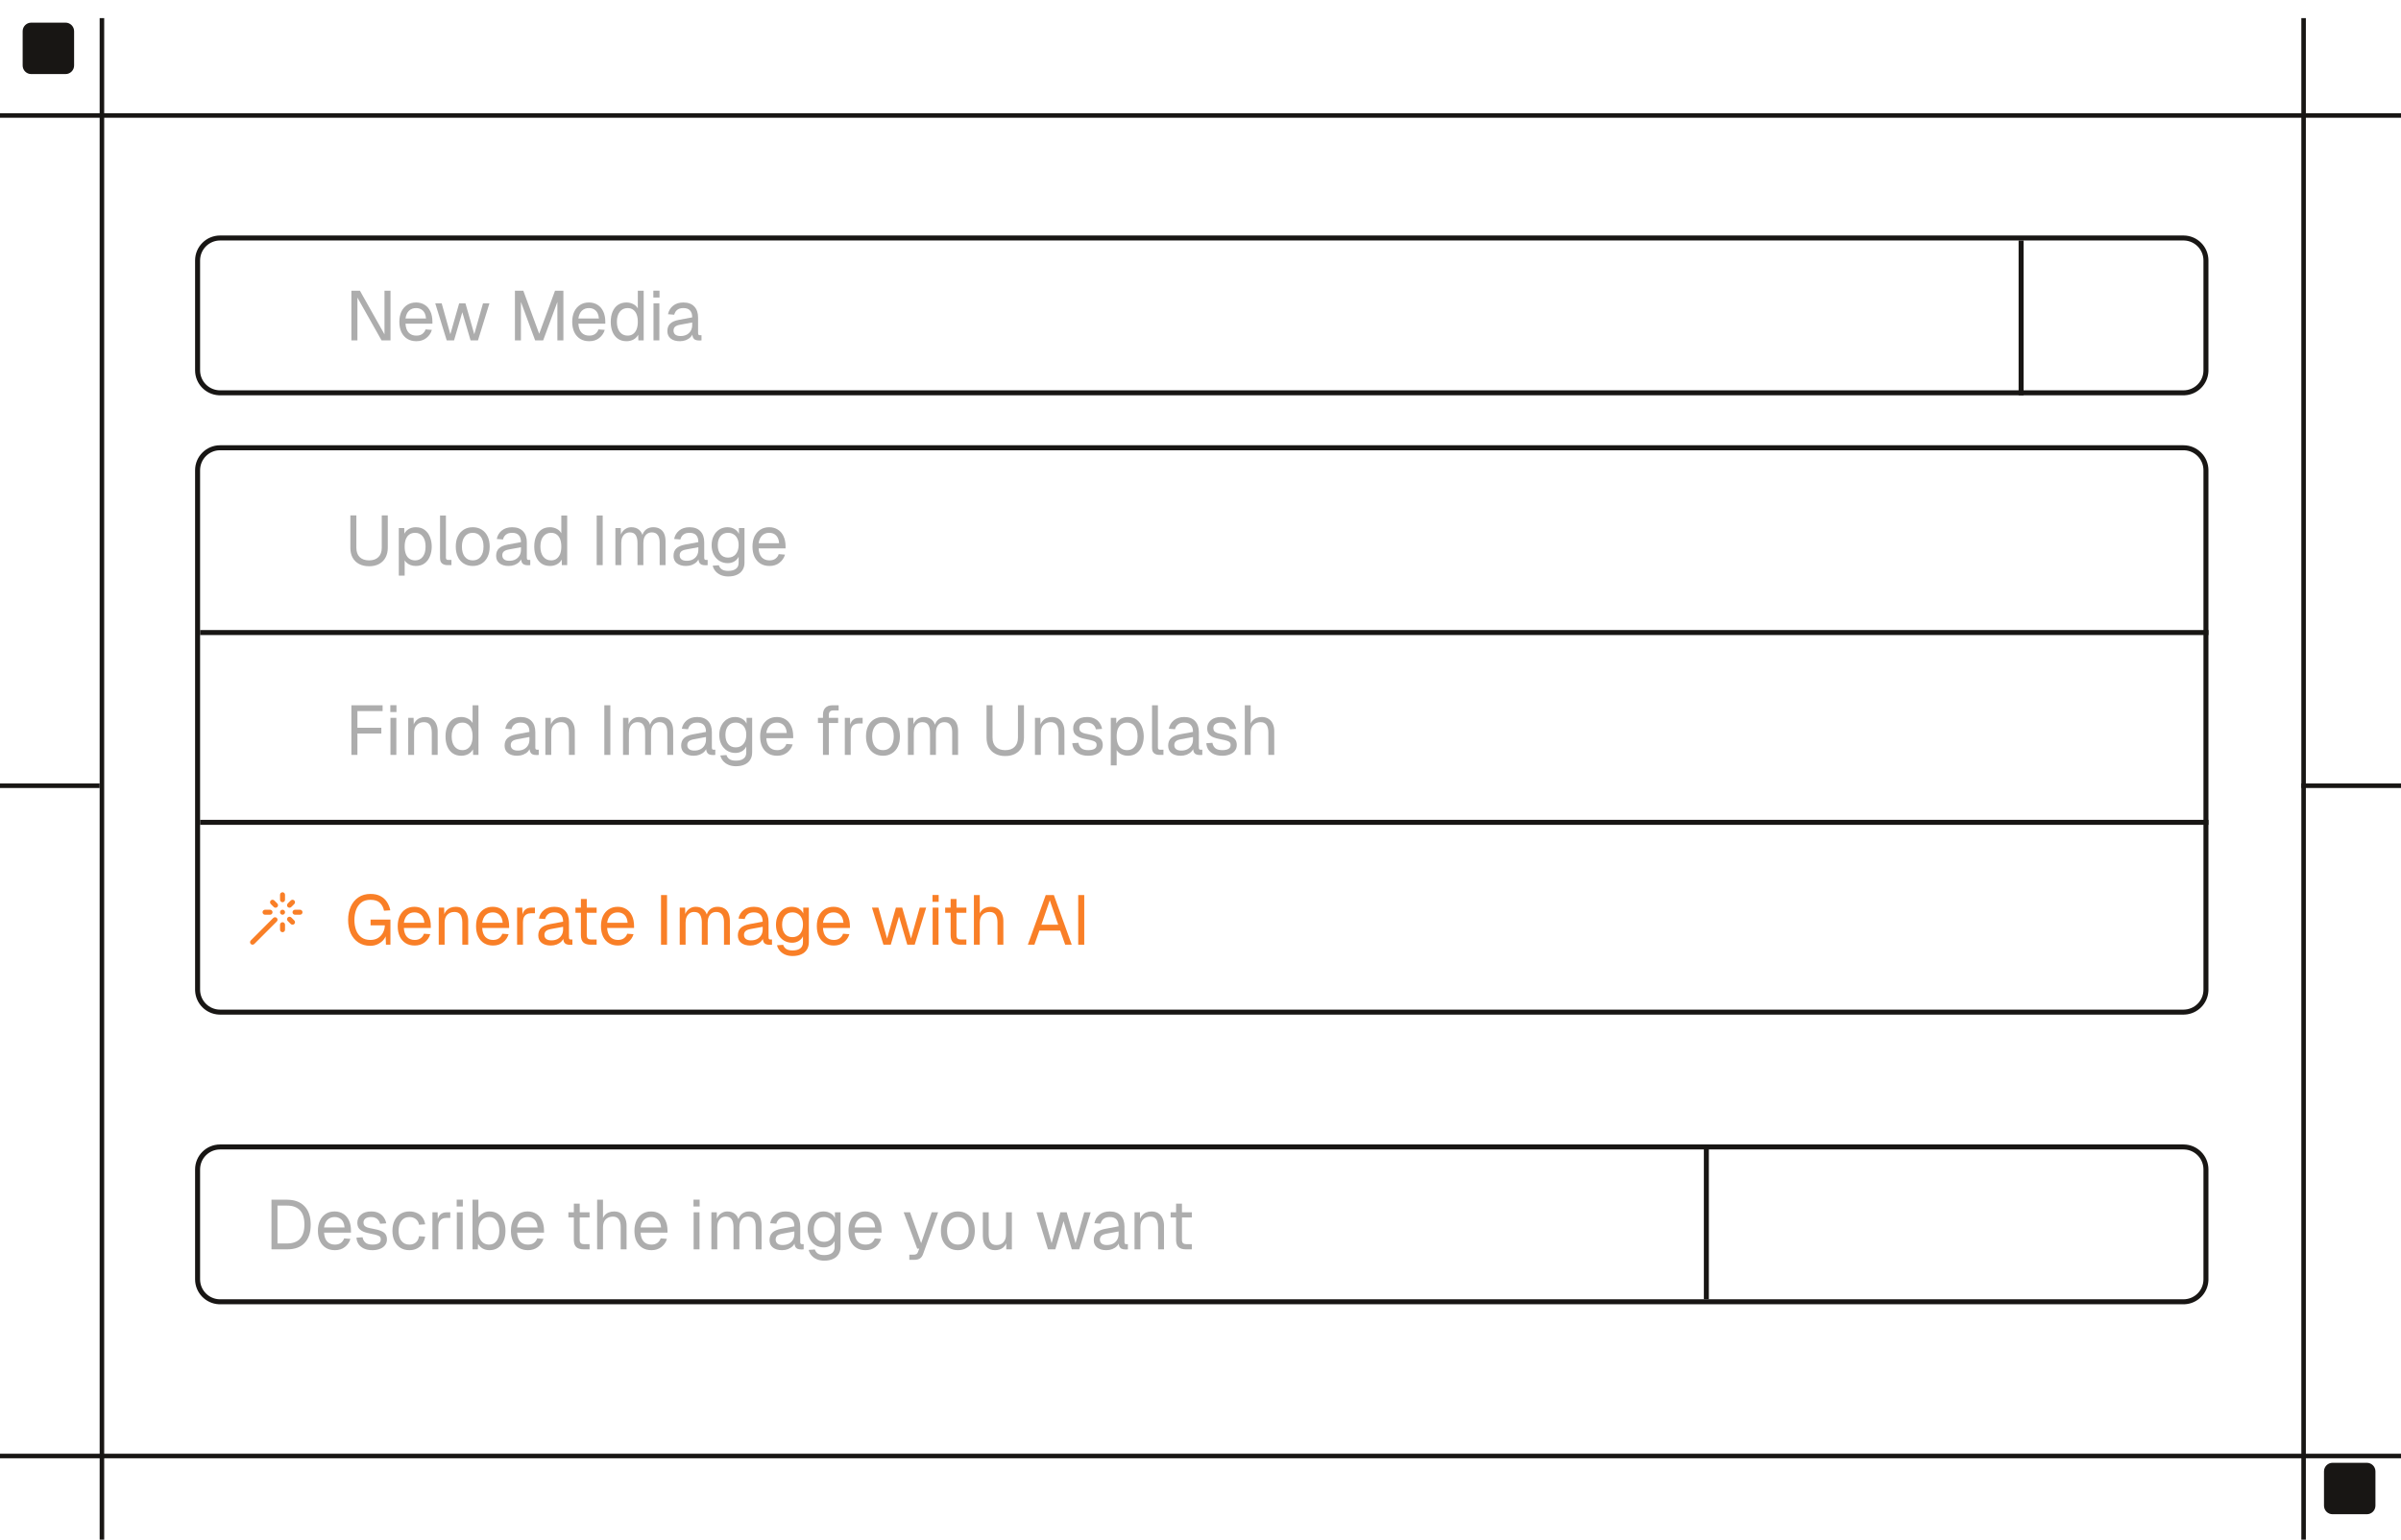 <svg width="530" height="340" viewBox="0 0 530 340" fill="none" xmlns="http://www.w3.org/2000/svg">
<g clip-path="url(#clip0_921_1228)">
<path d="M481.981 86.187V87.29H48.579V86.187H481.981ZM486.393 81.776V57.514C486.393 55.154 484.539 53.226 482.209 53.108L481.981 53.103H48.579C46.143 53.103 44.168 55.078 44.168 57.514V81.776C44.168 84.212 46.143 86.187 48.579 86.187V87.29L48.296 87.282C45.383 87.135 43.065 84.726 43.065 81.776V57.514C43.065 54.469 45.534 52 48.579 52H481.981C485.027 52 487.495 54.469 487.495 57.514V81.776L487.488 82.059C487.345 84.879 485.084 87.139 482.265 87.282L481.981 87.29V86.187C484.418 86.187 486.393 84.212 486.393 81.776Z" fill="#181614"/>
<path d="M481.981 286.897V288H48.579V286.897H481.981ZM486.393 282.486V258.224C486.393 255.864 484.539 253.937 482.209 253.819L481.981 253.813H48.579C46.143 253.813 44.168 255.788 44.168 258.224V282.486C44.168 284.922 46.143 286.897 48.579 286.897V288L48.296 287.993C45.383 287.845 43.065 285.436 43.065 282.486V258.224C43.065 255.179 45.534 252.71 48.579 252.71H481.981C485.027 252.71 487.495 255.179 487.495 258.224V282.486L487.488 282.769C487.345 285.589 485.084 287.85 482.265 287.993L481.981 288V286.897C484.418 286.897 486.393 284.922 486.393 282.486Z" fill="#181614"/>
<path d="M481.981 222.935V224.038H48.579V222.935H481.981ZM486.393 218.523V103.832C486.393 101.472 484.539 99.544 482.209 99.426L481.981 99.421H48.579C46.143 99.421 44.168 101.396 44.168 103.832V218.523C44.168 220.96 46.143 222.935 48.579 222.935V224.038L48.296 224.03C45.476 223.887 43.216 221.627 43.073 218.807L43.065 218.523V103.832C43.065 100.787 45.534 98.318 48.579 98.318H481.981C485.027 98.318 487.495 100.787 487.495 103.832V218.523L487.488 218.807C487.345 221.627 485.084 223.887 482.265 224.03L481.981 224.038V222.935C484.418 222.935 486.393 220.96 486.393 218.523Z" fill="#181614"/>
<path d="M463.041 71.718C462.81 71.916 462.461 71.889 462.263 71.658C462.065 71.427 462.092 71.078 462.324 70.88L466.183 67.572C466.39 67.395 466.694 67.395 466.901 67.572L470.76 70.88C470.992 71.078 471.019 71.427 470.821 71.658C470.623 71.889 470.274 71.916 470.043 71.718L466.542 68.718L463.041 71.718Z" fill="white"/>
<path d="M150.08 75.344C149.236 75.344 148.561 75.149 148.057 74.758C147.563 74.367 147.316 73.821 147.316 73.121C147.316 72.421 147.522 71.871 147.933 71.469C148.345 71.068 148.999 70.785 149.894 70.62L152.797 70.08C152.797 69.39 152.632 68.875 152.303 68.536C151.984 68.196 151.5 68.026 150.852 68.026C150.285 68.026 149.838 68.155 149.508 68.412C149.179 68.659 148.952 69.019 148.829 69.493L147.455 69.385C147.609 68.613 147.98 67.99 148.567 67.517C149.163 67.033 149.925 66.791 150.852 66.791C151.901 66.791 152.704 67.09 153.26 67.686C153.816 68.273 154.094 69.086 154.094 70.126V73.507C154.094 73.692 154.125 73.826 154.186 73.909C154.258 73.981 154.372 74.017 154.526 74.017H154.85V75.159C154.809 75.169 154.742 75.174 154.65 75.174C154.557 75.185 154.459 75.19 154.356 75.19C153.986 75.19 153.682 75.133 153.445 75.02C153.219 74.897 153.054 74.711 152.951 74.464C152.848 74.207 152.797 73.873 152.797 73.461L152.951 73.492C152.879 73.842 152.704 74.161 152.426 74.449C152.148 74.727 151.804 74.948 151.392 75.113C150.98 75.267 150.543 75.344 150.08 75.344ZM150.203 74.202C150.749 74.202 151.212 74.099 151.593 73.893C151.984 73.677 152.282 73.389 152.488 73.028C152.694 72.658 152.797 72.246 152.797 71.793V71.207L150.141 71.701C149.585 71.804 149.2 71.963 148.983 72.179C148.778 72.385 148.675 72.658 148.675 72.998C148.675 73.378 148.808 73.677 149.076 73.893C149.354 74.099 149.73 74.202 150.203 74.202Z" fill="#ADADAD"/>
<path d="M144.253 75.159V66.976H145.549V75.159H144.253ZM144.222 65.695V64.182H145.58V65.695H144.222Z" fill="#ADADAD"/>
<path d="M138.275 75.344C137.565 75.344 136.948 75.169 136.423 74.819C135.908 74.469 135.512 73.975 135.234 73.337C134.956 72.699 134.817 71.942 134.817 71.067C134.817 70.192 134.956 69.436 135.234 68.798C135.512 68.159 135.908 67.665 136.423 67.316C136.948 66.966 137.565 66.791 138.275 66.791C138.821 66.791 139.32 66.909 139.773 67.146C140.226 67.372 140.565 67.696 140.792 68.118V64.197H142.089V75.159H140.915L140.869 73.924C140.643 74.366 140.298 74.716 139.835 74.973C139.371 75.22 138.852 75.344 138.275 75.344ZM138.538 74.109C139.022 74.109 139.428 73.985 139.757 73.738C140.097 73.491 140.354 73.141 140.529 72.688C140.704 72.225 140.792 71.685 140.792 71.067C140.792 70.429 140.704 69.884 140.529 69.431C140.354 68.978 140.097 68.633 139.757 68.396C139.428 68.149 139.022 68.026 138.538 68.026C137.817 68.026 137.241 68.299 136.809 68.844C136.387 69.379 136.176 70.12 136.176 71.067C136.176 72.004 136.387 72.745 136.809 73.29C137.241 73.836 137.817 74.109 138.538 74.109Z" fill="#ADADAD"/>
<path d="M130.065 75.344C129.293 75.344 128.624 75.169 128.058 74.819C127.502 74.469 127.07 73.975 126.761 73.337C126.462 72.689 126.313 71.932 126.313 71.068C126.313 70.203 126.462 69.452 126.761 68.814C127.07 68.175 127.497 67.681 128.042 67.331C128.598 66.971 129.252 66.791 130.003 66.791C130.713 66.791 131.341 66.961 131.887 67.3C132.432 67.63 132.854 68.114 133.153 68.752C133.461 69.39 133.616 70.167 133.616 71.083V71.469H127.672C127.723 72.344 127.955 73.003 128.366 73.445C128.788 73.888 129.355 74.109 130.065 74.109C130.6 74.109 131.037 73.986 131.377 73.739C131.727 73.481 131.969 73.147 132.103 72.735L133.492 72.843C133.276 73.574 132.864 74.176 132.257 74.65C131.66 75.113 130.929 75.344 130.065 75.344ZM127.672 70.327H132.195C132.134 69.534 131.902 68.953 131.501 68.582C131.109 68.211 130.61 68.026 130.003 68.026C129.375 68.026 128.855 68.222 128.444 68.613C128.042 68.994 127.785 69.565 127.672 70.327Z" fill="#ADADAD"/>
<path d="M113.665 75.159V64.197H115.518L119.022 73.707L122.512 64.197H124.364V75.159H123.037V66.667L119.902 75.159H118.127L114.993 66.667V75.159H113.665Z" fill="#ADADAD"/>
<path d="M98.607 75.159L96.075 66.976H97.496L99.41 73.8L101.355 66.976H102.745L104.69 73.8L106.62 66.976H108.041L105.509 75.159H103.872L102.05 68.937L100.228 75.159H98.607Z" fill="#ADADAD"/>
<path d="M91.904 75.344C91.132 75.344 90.463 75.169 89.897 74.819C89.341 74.469 88.909 73.975 88.6 73.337C88.302 72.689 88.152 71.932 88.152 71.068C88.152 70.203 88.302 69.452 88.6 68.814C88.909 68.175 89.336 67.681 89.882 67.331C90.437 66.971 91.091 66.791 91.842 66.791C92.552 66.791 93.18 66.961 93.726 67.3C94.271 67.63 94.693 68.114 94.992 68.752C95.301 69.39 95.455 70.167 95.455 71.083V71.469H89.511C89.562 72.344 89.794 73.003 90.206 73.445C90.628 73.888 91.194 74.109 91.904 74.109C92.439 74.109 92.877 73.986 93.216 73.739C93.566 73.481 93.808 73.147 93.942 72.735L95.332 72.843C95.115 73.574 94.704 74.176 94.097 74.65C93.499 75.113 92.769 75.344 91.904 75.344ZM89.511 70.327H94.035C93.973 69.534 93.741 68.953 93.34 68.582C92.949 68.211 92.45 68.026 91.842 68.026C91.215 68.026 90.695 68.222 90.283 68.613C89.882 68.994 89.624 69.565 89.511 70.327Z" fill="#ADADAD"/>
<path d="M77.57 75.159V64.197H79.453L84.873 73.831V64.197H86.2V75.159H84.224L78.898 65.71V75.159H77.57Z" fill="#ADADAD"/>
<path d="M169.854 124.971C169.082 124.971 168.413 124.796 167.847 124.446C167.291 124.096 166.859 123.602 166.55 122.964C166.252 122.315 166.103 121.559 166.103 120.694C166.103 119.83 166.252 119.078 166.55 118.44C166.859 117.802 167.286 117.308 167.832 116.958C168.388 116.598 169.041 116.417 169.793 116.417C170.503 116.417 171.131 116.587 171.676 116.927C172.222 117.256 172.644 117.74 172.942 118.378C173.251 119.016 173.405 119.794 173.405 120.71V121.096H167.461C167.513 121.97 167.744 122.629 168.156 123.072C168.578 123.514 169.144 123.736 169.854 123.736C170.39 123.736 170.827 123.612 171.167 123.365C171.517 123.108 171.758 122.773 171.892 122.362L173.282 122.47C173.066 123.2 172.654 123.803 172.047 124.276C171.45 124.739 170.719 124.971 169.854 124.971ZM167.461 119.953H171.985C171.923 119.161 171.692 118.579 171.29 118.208C170.899 117.838 170.4 117.653 169.793 117.653C169.165 117.653 168.645 117.848 168.233 118.239C167.832 118.62 167.574 119.191 167.461 119.953Z" fill="#ADADAD"/>
<path d="M160.745 127.287C160.158 127.287 159.628 127.189 159.155 126.993C158.681 126.798 158.285 126.52 157.966 126.16C157.647 125.799 157.431 125.383 157.318 124.909L158.676 124.816C158.8 125.197 159.016 125.496 159.325 125.712C159.644 125.938 160.117 126.052 160.745 126.052C161.486 126.052 162.052 125.902 162.443 125.604C162.845 125.305 163.045 124.858 163.045 124.261V122.933C162.85 123.365 162.536 123.71 162.104 123.967C161.671 124.225 161.188 124.353 160.652 124.353C159.963 124.353 159.345 124.183 158.8 123.844C158.264 123.504 157.842 123.036 157.534 122.439C157.235 121.842 157.086 121.157 157.086 120.385C157.086 119.603 157.235 118.919 157.534 118.332C157.832 117.735 158.244 117.267 158.769 116.927C159.304 116.587 159.911 116.417 160.591 116.417C161.167 116.417 161.682 116.551 162.135 116.819C162.598 117.087 162.922 117.447 163.107 117.9V116.603H164.342V124.23C164.342 124.868 164.198 125.413 163.91 125.866C163.622 126.329 163.21 126.679 162.675 126.916C162.14 127.163 161.496 127.287 160.745 127.287ZM160.714 123.118C161.414 123.118 161.975 122.876 162.397 122.392C162.819 121.898 163.035 121.229 163.045 120.385C163.056 119.819 162.963 119.336 162.768 118.934C162.582 118.522 162.31 118.208 161.949 117.992C161.599 117.766 161.188 117.653 160.714 117.653C159.994 117.653 159.433 117.9 159.031 118.394C158.64 118.877 158.445 119.541 158.445 120.385C158.445 121.229 158.645 121.898 159.047 122.392C159.458 122.876 160.014 123.118 160.714 123.118Z" fill="#ADADAD"/>
<path d="M151.436 124.971C150.592 124.971 149.918 124.775 149.414 124.384C148.92 123.993 148.673 123.447 148.673 122.748C148.673 122.048 148.879 121.497 149.29 121.096C149.702 120.694 150.356 120.411 151.251 120.246L154.154 119.706C154.154 119.016 153.989 118.502 153.66 118.162C153.341 117.822 152.857 117.653 152.208 117.653C151.642 117.653 151.195 117.781 150.865 118.039C150.536 118.286 150.309 118.646 150.186 119.119L148.812 119.011C148.966 118.239 149.337 117.617 149.923 117.143C150.52 116.659 151.282 116.417 152.208 116.417C153.258 116.417 154.061 116.716 154.617 117.313C155.173 117.9 155.451 118.713 155.451 119.752V123.134C155.451 123.319 155.482 123.453 155.543 123.535C155.615 123.607 155.729 123.643 155.883 123.643H156.207V124.786C156.166 124.796 156.099 124.801 156.006 124.801C155.914 124.811 155.816 124.816 155.713 124.816C155.343 124.816 155.039 124.76 154.802 124.647C154.576 124.523 154.411 124.338 154.308 124.091C154.205 123.833 154.154 123.499 154.154 123.087L154.308 123.118C154.236 123.468 154.061 123.787 153.783 124.075C153.505 124.353 153.161 124.575 152.749 124.739C152.337 124.894 151.9 124.971 151.436 124.971ZM151.56 123.828C152.106 123.828 152.569 123.725 152.95 123.52C153.341 123.303 153.639 123.015 153.845 122.655C154.051 122.284 154.154 121.873 154.154 121.42V120.833L151.498 121.327C150.942 121.43 150.556 121.59 150.34 121.806C150.134 122.012 150.032 122.284 150.032 122.624C150.032 123.005 150.165 123.303 150.433 123.52C150.711 123.725 151.087 123.828 151.56 123.828Z" fill="#ADADAD"/>
<path d="M135.84 124.786V116.603H137.029L137.075 118.672L136.89 118.61C136.982 118.157 137.142 117.771 137.368 117.452C137.605 117.123 137.893 116.87 138.233 116.695C138.573 116.51 138.948 116.417 139.36 116.417C140.07 116.417 140.647 116.613 141.089 117.004C141.542 117.395 141.825 117.941 141.938 118.641L141.691 118.625C141.774 118.152 141.923 117.756 142.139 117.436C142.366 117.107 142.654 116.855 143.004 116.68C143.354 116.505 143.755 116.417 144.208 116.417C144.795 116.417 145.289 116.541 145.69 116.788C146.092 117.025 146.395 117.375 146.601 117.838C146.807 118.301 146.91 118.862 146.91 119.521V124.786H145.613V119.799C145.613 119.058 145.469 118.502 145.181 118.131C144.892 117.75 144.465 117.56 143.899 117.56C143.518 117.56 143.184 117.653 142.896 117.838C142.618 118.023 142.402 118.291 142.247 118.641C142.093 118.98 142.016 119.397 142.016 119.891V124.786H140.719V119.891C140.719 119.161 140.59 118.589 140.333 118.178C140.075 117.766 139.643 117.56 139.036 117.56C138.655 117.56 138.32 117.653 138.032 117.838C137.754 118.023 137.533 118.291 137.368 118.641C137.214 118.991 137.137 119.408 137.137 119.891V124.786H135.84Z" fill="#ADADAD"/>
<path d="M131.713 124.785V113.823H133.041V124.785H131.713Z" fill="#ADADAD"/>
<path d="M121.388 124.97C120.678 124.97 120.06 124.795 119.535 124.445C119.021 124.095 118.624 123.601 118.347 122.963C118.069 122.325 117.93 121.569 117.93 120.694C117.93 119.819 118.069 119.062 118.347 118.424C118.624 117.786 119.021 117.292 119.535 116.942C120.06 116.592 120.678 116.417 121.388 116.417C121.934 116.417 122.433 116.535 122.886 116.772C123.339 116.999 123.678 117.323 123.905 117.745V113.823H125.202V124.785H124.028L123.982 123.55C123.755 123.993 123.411 124.343 122.947 124.6C122.484 124.847 121.964 124.97 121.388 124.97ZM121.651 123.735C122.134 123.735 122.541 123.612 122.87 123.365C123.21 123.118 123.467 122.768 123.642 122.315C123.817 121.852 123.905 121.311 123.905 120.694C123.905 120.056 123.817 119.51 123.642 119.057C123.467 118.604 123.21 118.259 122.87 118.023C122.541 117.776 122.134 117.652 121.651 117.652C120.93 117.652 120.354 117.925 119.921 118.47C119.499 119.006 119.288 119.747 119.288 120.694C119.288 121.63 119.499 122.371 119.921 122.917C120.354 123.462 120.93 123.735 121.651 123.735Z" fill="#ADADAD"/>
<path d="M112.28 124.971C111.436 124.971 110.762 124.775 110.258 124.384C109.764 123.993 109.517 123.447 109.517 122.748C109.517 122.048 109.722 121.497 110.134 121.096C110.546 120.694 111.199 120.411 112.095 120.246L114.998 119.706C114.998 119.016 114.833 118.502 114.503 118.162C114.184 117.822 113.701 117.653 113.052 117.653C112.486 117.653 112.038 117.781 111.709 118.039C111.38 118.286 111.153 118.646 111.03 119.119L109.656 119.011C109.81 118.239 110.18 117.617 110.767 117.143C111.364 116.659 112.126 116.417 113.052 116.417C114.102 116.417 114.905 116.716 115.461 117.313C116.017 117.9 116.294 118.713 116.294 119.752V123.134C116.294 123.319 116.325 123.453 116.387 123.535C116.459 123.607 116.572 123.643 116.727 123.643H117.051V124.786C117.01 124.796 116.943 124.801 116.85 124.801C116.758 124.811 116.66 124.816 116.557 124.816C116.186 124.816 115.883 124.76 115.646 124.647C115.42 124.523 115.255 124.338 115.152 124.091C115.049 123.833 114.998 123.499 114.998 123.087L115.152 123.118C115.08 123.468 114.905 123.787 114.627 124.075C114.349 124.353 114.004 124.575 113.593 124.739C113.181 124.894 112.743 124.971 112.28 124.971ZM112.404 123.828C112.949 123.828 113.412 123.725 113.793 123.52C114.184 123.303 114.483 123.015 114.689 122.655C114.895 122.284 114.998 121.873 114.998 121.42V120.833L112.342 121.327C111.786 121.43 111.4 121.59 111.184 121.806C110.978 122.012 110.875 122.284 110.875 122.624C110.875 123.005 111.009 123.303 111.277 123.52C111.555 123.725 111.93 123.828 112.404 123.828Z" fill="#ADADAD"/>
<path d="M104.358 124.971C103.606 124.971 102.948 124.796 102.381 124.446C101.815 124.096 101.378 123.602 101.069 122.964C100.76 122.315 100.606 121.559 100.606 120.694C100.606 119.819 100.76 119.063 101.069 118.425C101.378 117.786 101.815 117.292 102.381 116.942C102.948 116.592 103.606 116.417 104.358 116.417C105.109 116.417 105.763 116.592 106.318 116.942C106.885 117.292 107.322 117.786 107.631 118.425C107.94 119.063 108.094 119.819 108.094 120.694C108.094 121.559 107.94 122.315 107.631 122.964C107.322 123.602 106.885 124.096 106.318 124.446C105.763 124.796 105.109 124.971 104.358 124.971ZM104.358 123.736C105.109 123.736 105.691 123.468 106.102 122.933C106.524 122.387 106.735 121.641 106.735 120.694C106.735 119.747 106.524 119.006 106.102 118.471C105.691 117.925 105.109 117.653 104.358 117.653C103.606 117.653 103.02 117.925 102.598 118.471C102.176 119.006 101.965 119.747 101.965 120.694C101.965 121.641 102.176 122.387 102.598 122.933C103.02 123.468 103.606 123.736 104.358 123.736Z" fill="#ADADAD"/>
<path d="M98.742 124.785C98.268 124.785 97.882 124.662 97.584 124.415C97.285 124.168 97.136 123.776 97.136 123.241V113.823H98.433V123.133C98.433 123.298 98.474 123.426 98.557 123.519C98.649 123.601 98.778 123.643 98.943 123.643H99.653V124.785H98.742Z" fill="#ADADAD"/>
<path d="M88.03 127.101V116.603H89.234L89.265 118.363L89.08 118.27C89.285 117.663 89.625 117.205 90.099 116.896C90.582 116.577 91.138 116.417 91.766 116.417C92.579 116.417 93.243 116.618 93.758 117.02C94.283 117.421 94.669 117.946 94.916 118.594C95.173 119.243 95.302 119.943 95.302 120.694C95.302 121.446 95.173 122.145 94.916 122.794C94.669 123.442 94.283 123.967 93.758 124.369C93.243 124.77 92.579 124.971 91.766 124.971C91.344 124.971 90.948 124.899 90.577 124.755C90.217 124.611 89.908 124.41 89.651 124.153C89.404 123.895 89.234 123.592 89.141 123.242L89.327 123.025V127.101H88.03ZM91.643 123.736C92.353 123.736 92.914 123.468 93.325 122.933C93.737 122.398 93.943 121.651 93.943 120.694C93.943 119.737 93.737 118.991 93.325 118.455C92.914 117.92 92.353 117.653 91.643 117.653C91.169 117.653 90.757 117.766 90.407 117.992C90.068 118.219 89.8 118.558 89.605 119.011C89.419 119.464 89.327 120.025 89.327 120.694C89.327 121.363 89.419 121.924 89.605 122.377C89.79 122.83 90.058 123.17 90.407 123.396C90.757 123.622 91.169 123.736 91.643 123.736Z" fill="#ADADAD"/>
<path d="M81.476 125.032C80.632 125.032 79.896 124.867 79.268 124.538C78.651 124.209 78.172 123.74 77.832 123.133C77.503 122.515 77.338 121.79 77.338 120.956V113.808H78.666V120.956C78.666 121.841 78.908 122.526 79.392 123.009C79.886 123.493 80.581 123.735 81.476 123.735C82.361 123.735 83.046 123.493 83.529 123.009C84.024 122.526 84.271 121.841 84.271 120.956V113.808H85.598V120.956C85.598 121.79 85.428 122.515 85.089 123.133C84.76 123.74 84.286 124.209 83.668 124.538C83.051 124.867 82.32 125.032 81.476 125.032Z" fill="#ADADAD"/>
<path d="M274.778 166.691V155.729H276.075V160.315L275.92 160.284C276.023 159.831 276.198 159.461 276.445 159.172C276.692 158.884 276.996 158.673 277.356 158.539C277.716 158.395 278.113 158.323 278.545 158.323C279.132 158.323 279.626 158.457 280.027 158.725C280.439 158.982 280.748 159.347 280.954 159.821C281.17 160.284 281.278 160.819 281.278 161.427V166.691H279.981V161.797C279.981 161.005 279.837 160.418 279.549 160.037C279.271 159.656 278.844 159.466 278.267 159.466C277.608 159.466 277.078 159.667 276.677 160.068C276.275 160.469 276.075 161.051 276.075 161.813V166.691H274.778Z" fill="#ADADAD"/>
<path d="M269.812 166.877C269.081 166.877 268.458 166.758 267.944 166.521C267.439 166.285 267.043 165.961 266.755 165.549C266.477 165.127 266.318 164.648 266.276 164.113L267.635 164.02C267.717 164.514 267.928 164.911 268.268 165.209C268.608 165.497 269.122 165.641 269.812 165.641C270.368 165.641 270.81 165.554 271.14 165.379C271.479 165.194 271.649 164.9 271.649 164.499C271.649 164.283 271.598 164.103 271.495 163.959C271.392 163.814 271.191 163.691 270.893 163.588C270.594 163.475 270.152 163.367 269.565 163.264C268.783 163.12 268.165 162.945 267.712 162.739C267.27 162.523 266.951 162.26 266.755 161.951C266.57 161.632 266.477 161.257 266.477 160.824C266.477 160.094 266.745 159.497 267.28 159.033C267.815 158.56 268.577 158.323 269.565 158.323C270.234 158.323 270.795 158.447 271.248 158.694C271.711 158.931 272.071 159.25 272.329 159.651C272.596 160.042 272.771 160.474 272.853 160.948L271.495 161.041C271.433 160.752 271.32 160.5 271.155 160.284C270.99 160.058 270.774 159.883 270.507 159.759C270.239 159.625 269.92 159.558 269.549 159.558C268.963 159.558 268.531 159.672 268.253 159.898C267.975 160.124 267.836 160.413 267.836 160.763C267.836 161.03 267.897 161.252 268.021 161.427C268.155 161.591 268.366 161.73 268.654 161.843C268.942 161.946 269.328 162.039 269.812 162.121C270.646 162.265 271.294 162.44 271.757 162.646C272.22 162.852 272.545 163.104 272.73 163.403C272.915 163.701 273.008 164.067 273.008 164.499C273.008 165.003 272.864 165.436 272.576 165.796C272.298 166.146 271.917 166.413 271.433 166.599C270.96 166.784 270.419 166.877 269.812 166.877Z" fill="#ADADAD"/>
<path d="M260.627 166.877C259.783 166.877 259.109 166.681 258.604 166.29C258.11 165.899 257.863 165.353 257.863 164.653C257.863 163.953 258.069 163.403 258.481 163.001C258.893 162.6 259.546 162.317 260.442 162.152L263.344 161.612C263.344 160.922 263.18 160.408 262.85 160.068C262.531 159.728 262.047 159.558 261.399 159.558C260.833 159.558 260.385 159.687 260.056 159.944C259.726 160.191 259.5 160.552 259.376 161.025L258.002 160.917C258.157 160.145 258.527 159.522 259.114 159.049C259.711 158.565 260.473 158.323 261.399 158.323C262.449 158.323 263.252 158.622 263.807 159.219C264.363 159.805 264.641 160.619 264.641 161.658V165.039C264.641 165.225 264.672 165.358 264.734 165.441C264.806 165.513 264.919 165.549 265.073 165.549H265.398V166.691C265.356 166.702 265.29 166.707 265.197 166.707C265.104 166.717 265.007 166.722 264.904 166.722C264.533 166.722 264.229 166.666 263.993 166.552C263.766 166.429 263.602 166.244 263.499 165.997C263.396 165.739 263.344 165.405 263.344 164.993L263.499 165.024C263.427 165.374 263.252 165.693 262.974 165.981C262.696 166.259 262.351 166.48 261.939 166.645C261.528 166.799 261.09 166.877 260.627 166.877ZM260.75 165.734C261.296 165.734 261.759 165.631 262.14 165.425C262.531 165.209 262.83 164.921 263.035 164.561C263.241 164.19 263.344 163.778 263.344 163.326V162.739L260.689 163.233C260.133 163.336 259.747 163.495 259.531 163.712C259.325 163.917 259.222 164.19 259.222 164.53C259.222 164.911 259.356 165.209 259.623 165.425C259.901 165.631 260.277 165.734 260.75 165.734Z" fill="#ADADAD"/>
<path d="M255.908 166.691C255.435 166.691 255.049 166.568 254.75 166.321C254.452 166.074 254.303 165.683 254.303 165.147V155.729H255.6V165.039C255.6 165.204 255.641 165.333 255.723 165.425C255.816 165.508 255.944 165.549 256.109 165.549H256.819V166.691H255.908Z" fill="#ADADAD"/>
<path d="M245.196 169.007V158.509H246.401L246.431 160.269L246.246 160.176C246.452 159.569 246.792 159.111 247.265 158.802C247.749 158.483 248.305 158.323 248.933 158.323C249.746 158.323 250.41 158.524 250.924 158.925C251.449 159.327 251.835 159.852 252.082 160.5C252.34 161.149 252.468 161.849 252.468 162.6C252.468 163.351 252.34 164.051 252.082 164.7C251.835 165.348 251.449 165.873 250.924 166.274C250.41 166.676 249.746 166.877 248.933 166.877C248.511 166.877 248.114 166.805 247.744 166.66C247.384 166.516 247.075 166.316 246.817 166.058C246.57 165.801 246.401 165.497 246.308 165.147L246.493 164.931V169.007H245.196ZM248.809 165.641C249.519 165.641 250.08 165.374 250.492 164.839C250.904 164.303 251.11 163.557 251.11 162.6C251.11 161.643 250.904 160.896 250.492 160.361C250.08 159.826 249.519 159.558 248.809 159.558C248.336 159.558 247.924 159.672 247.574 159.898C247.234 160.124 246.967 160.464 246.771 160.917C246.586 161.37 246.493 161.931 246.493 162.6C246.493 163.269 246.586 163.83 246.771 164.283C246.956 164.736 247.224 165.075 247.574 165.302C247.924 165.528 248.336 165.641 248.809 165.641Z" fill="#ADADAD"/>
<path d="M240.23 166.877C239.499 166.877 238.876 166.758 238.362 166.521C237.857 166.285 237.461 165.961 237.173 165.549C236.895 165.127 236.736 164.648 236.694 164.113L238.053 164.02C238.135 164.514 238.346 164.911 238.686 165.209C239.026 165.497 239.54 165.641 240.23 165.641C240.786 165.641 241.228 165.554 241.558 165.379C241.897 165.194 242.067 164.9 242.067 164.499C242.067 164.283 242.016 164.103 241.913 163.959C241.81 163.814 241.609 163.691 241.311 163.588C241.012 163.475 240.57 163.367 239.983 163.264C239.201 163.12 238.583 162.945 238.13 162.739C237.688 162.523 237.369 162.26 237.173 161.951C236.988 161.632 236.895 161.257 236.895 160.824C236.895 160.094 237.163 159.497 237.698 159.033C238.233 158.56 238.995 158.323 239.983 158.323C240.652 158.323 241.213 158.447 241.666 158.694C242.129 158.931 242.489 159.25 242.747 159.651C243.014 160.042 243.189 160.474 243.271 160.948L241.913 161.041C241.851 160.752 241.738 160.5 241.573 160.284C241.408 160.058 241.192 159.883 240.925 159.759C240.657 159.625 240.338 159.558 239.967 159.558C239.381 159.558 238.948 159.672 238.671 159.898C238.393 160.124 238.254 160.413 238.254 160.763C238.254 161.03 238.315 161.252 238.439 161.427C238.573 161.591 238.784 161.73 239.072 161.843C239.36 161.946 239.746 162.039 240.23 162.121C241.064 162.265 241.712 162.44 242.175 162.646C242.638 162.852 242.963 163.104 243.148 163.403C243.333 163.701 243.426 164.067 243.426 164.499C243.426 165.003 243.282 165.436 242.994 165.796C242.716 166.146 242.335 166.413 241.851 166.599C241.378 166.784 240.837 166.877 240.23 166.877Z" fill="#ADADAD"/>
<path d="M228.46 166.691V158.509H229.649L229.695 160.593L229.541 160.454C229.644 159.97 229.824 159.574 230.081 159.265C230.338 158.946 230.647 158.709 231.007 158.555C231.378 158.4 231.774 158.323 232.196 158.323C232.824 158.323 233.339 158.462 233.74 158.74C234.152 159.018 234.456 159.394 234.651 159.867C234.857 160.33 234.96 160.85 234.96 161.427V166.691H233.663V161.797C233.663 161.293 233.601 160.871 233.478 160.531C233.364 160.181 233.179 159.919 232.922 159.744C232.665 159.558 232.33 159.466 231.918 159.466C231.29 159.466 230.771 159.666 230.359 160.068C229.958 160.459 229.757 161.035 229.757 161.797V166.691H228.46Z" fill="#ADADAD"/>
<path d="M221.907 166.939C221.063 166.939 220.327 166.774 219.699 166.445C219.082 166.115 218.603 165.647 218.264 165.04C217.934 164.422 217.77 163.696 217.77 162.863V155.714H219.097V162.863C219.097 163.748 219.339 164.432 219.823 164.916C220.317 165.4 221.012 165.642 221.907 165.642C222.792 165.642 223.477 165.4 223.961 164.916C224.455 164.432 224.702 163.748 224.702 162.863V155.714H226.03V162.863C226.03 163.696 225.86 164.422 225.52 165.04C225.191 165.647 224.717 166.115 224.1 166.445C223.482 166.774 222.751 166.939 221.907 166.939Z" fill="#ADADAD"/>
<path d="M200.416 166.691V158.509H201.605L201.651 160.577L201.466 160.516C201.559 160.063 201.718 159.677 201.944 159.358C202.181 159.028 202.469 158.776 202.809 158.601C203.149 158.416 203.524 158.323 203.936 158.323C204.646 158.323 205.223 158.519 205.665 158.91C206.118 159.301 206.401 159.847 206.515 160.546L206.267 160.531C206.35 160.058 206.499 159.661 206.715 159.342C206.942 159.013 207.23 158.761 207.58 158.586C207.93 158.411 208.331 158.323 208.784 158.323C209.371 158.323 209.865 158.447 210.266 158.694C210.668 158.931 210.971 159.28 211.177 159.744C211.383 160.207 211.486 160.768 211.486 161.427V166.691H210.189V161.704C210.189 160.963 210.045 160.408 209.757 160.037C209.469 159.656 209.041 159.466 208.475 159.466C208.094 159.466 207.76 159.558 207.472 159.744C207.194 159.929 206.978 160.197 206.823 160.546C206.669 160.886 206.592 161.303 206.592 161.797V166.691H205.295V161.797C205.295 161.066 205.166 160.495 204.909 160.083C204.652 159.672 204.219 159.466 203.612 159.466C203.231 159.466 202.897 159.558 202.608 159.744C202.33 159.929 202.109 160.197 201.944 160.546C201.79 160.896 201.713 161.313 201.713 161.797V166.691H200.416Z" fill="#ADADAD"/>
<path d="M194.913 166.877C194.161 166.877 193.503 166.702 192.937 166.352C192.371 166.002 191.933 165.508 191.624 164.869C191.316 164.221 191.161 163.465 191.161 162.6C191.161 161.725 191.316 160.969 191.624 160.33C191.933 159.692 192.371 159.198 192.937 158.848C193.503 158.498 194.161 158.323 194.913 158.323C195.664 158.323 196.318 158.498 196.874 158.848C197.44 159.198 197.877 159.692 198.186 160.33C198.495 160.969 198.649 161.725 198.649 162.6C198.649 163.465 198.495 164.221 198.186 164.869C197.877 165.508 197.44 166.002 196.874 166.352C196.318 166.702 195.664 166.877 194.913 166.877ZM194.913 165.641C195.664 165.641 196.246 165.374 196.658 164.839C197.08 164.293 197.291 163.547 197.291 162.6C197.291 161.653 197.08 160.912 196.658 160.377C196.246 159.831 195.664 159.558 194.913 159.558C194.161 159.558 193.575 159.831 193.153 160.377C192.731 160.912 192.52 161.653 192.52 162.6C192.52 163.547 192.731 164.293 193.153 164.839C193.575 165.374 194.161 165.641 194.913 165.641Z" fill="#ADADAD"/>
<path d="M186.485 166.692V158.509H187.627L187.689 160.578L187.566 160.531C187.669 159.831 187.89 159.322 188.229 159.003C188.579 158.673 189.043 158.509 189.619 158.509H190.422V159.744H189.634C189.223 159.744 188.878 159.821 188.6 159.976C188.332 160.12 188.127 160.341 187.982 160.639C187.849 160.928 187.782 161.298 187.782 161.751V166.692H186.485Z" fill="#ADADAD"/>
<path d="M181.663 166.691V157.767C181.663 157.16 181.838 156.671 182.188 156.301C182.538 155.92 183.084 155.729 183.825 155.729H185.122V156.872H183.918C183.598 156.872 183.357 156.959 183.192 157.134C183.037 157.309 182.96 157.551 182.96 157.86V166.691H181.663ZM180.552 159.651V158.509H185.014V159.651H180.552Z" fill="#ADADAD"/>
<path d="M171.542 166.877C170.77 166.877 170.101 166.702 169.535 166.352C168.979 166.002 168.547 165.508 168.238 164.869C167.94 164.221 167.791 163.465 167.791 162.6C167.791 161.735 167.94 160.984 168.238 160.346C168.547 159.708 168.974 159.214 169.52 158.864C170.076 158.503 170.729 158.323 171.481 158.323C172.191 158.323 172.819 158.493 173.364 158.833C173.91 159.162 174.332 159.646 174.63 160.284C174.939 160.922 175.093 161.699 175.093 162.615V163.001H169.149C169.201 163.876 169.432 164.535 169.844 164.978C170.266 165.42 170.832 165.641 171.542 165.641C172.077 165.641 172.515 165.518 172.855 165.271C173.205 165.014 173.446 164.679 173.58 164.267L174.97 164.375C174.754 165.106 174.342 165.708 173.735 166.182C173.138 166.645 172.407 166.877 171.542 166.877ZM169.149 161.859H173.673C173.611 161.066 173.38 160.485 172.978 160.114C172.587 159.744 172.088 159.558 171.481 159.558C170.853 159.558 170.333 159.754 169.921 160.145C169.52 160.526 169.262 161.097 169.149 161.859Z" fill="#ADADAD"/>
<path d="M162.434 169.192C161.847 169.192 161.317 169.095 160.843 168.899C160.37 168.704 159.974 168.426 159.654 168.065C159.335 167.705 159.119 167.288 159.006 166.815L160.365 166.722C160.488 167.103 160.704 167.402 161.013 167.618C161.332 167.844 161.806 167.957 162.434 167.957C163.175 167.957 163.741 167.808 164.132 167.51C164.533 167.211 164.734 166.763 164.734 166.166V164.839C164.538 165.271 164.224 165.616 163.792 165.873C163.36 166.13 162.876 166.259 162.341 166.259C161.651 166.259 161.034 166.089 160.488 165.75C159.953 165.41 159.531 164.942 159.222 164.345C158.924 163.748 158.774 163.063 158.774 162.291C158.774 161.509 158.924 160.824 159.222 160.238C159.521 159.641 159.932 159.172 160.457 158.833C160.993 158.493 161.6 158.323 162.279 158.323C162.856 158.323 163.37 158.457 163.823 158.725C164.286 158.992 164.61 159.353 164.796 159.805V158.509H166.031V166.136C166.031 166.774 165.887 167.319 165.599 167.772C165.31 168.235 164.899 168.585 164.363 168.822C163.828 169.069 163.185 169.192 162.434 169.192ZM162.403 165.024C163.103 165.024 163.664 164.782 164.086 164.298C164.508 163.804 164.724 163.135 164.734 162.291C164.744 161.725 164.652 161.241 164.456 160.84C164.271 160.428 163.998 160.114 163.638 159.898C163.288 159.672 162.876 159.558 162.403 159.558C161.682 159.558 161.121 159.805 160.72 160.299C160.329 160.783 160.133 161.447 160.133 162.291C160.133 163.135 160.334 163.804 160.735 164.298C161.147 164.782 161.703 165.024 162.403 165.024Z" fill="#ADADAD"/>
<path d="M153.125 166.877C152.281 166.877 151.607 166.681 151.102 166.29C150.608 165.899 150.361 165.353 150.361 164.653C150.361 163.953 150.567 163.403 150.979 163.001C151.391 162.6 152.044 162.317 152.94 162.152L155.842 161.612C155.842 160.922 155.678 160.408 155.348 160.068C155.029 159.728 154.545 159.558 153.897 159.558C153.331 159.558 152.883 159.687 152.554 159.944C152.224 160.191 151.998 160.552 151.874 161.025L150.5 160.917C150.655 160.145 151.025 159.522 151.612 159.049C152.209 158.565 152.971 158.323 153.897 158.323C154.947 158.323 155.75 158.622 156.305 159.219C156.861 159.805 157.139 160.619 157.139 161.658V165.039C157.139 165.225 157.17 165.358 157.232 165.441C157.304 165.513 157.417 165.549 157.571 165.549H157.896V166.691C157.855 166.702 157.788 166.707 157.695 166.707C157.602 166.717 157.505 166.722 157.402 166.722C157.031 166.722 156.727 166.666 156.491 166.552C156.264 166.429 156.1 166.244 155.997 165.997C155.894 165.739 155.842 165.405 155.842 164.993L155.997 165.024C155.925 165.374 155.75 165.693 155.472 165.981C155.194 166.259 154.849 166.48 154.437 166.645C154.026 166.799 153.588 166.877 153.125 166.877ZM153.248 165.734C153.794 165.734 154.257 165.631 154.638 165.425C155.029 165.209 155.328 164.921 155.533 164.561C155.739 164.19 155.842 163.778 155.842 163.326V162.739L153.187 163.233C152.631 163.336 152.245 163.495 152.029 163.712C151.823 163.917 151.72 164.19 151.72 164.53C151.72 164.911 151.854 165.209 152.121 165.425C152.399 165.631 152.775 165.734 153.248 165.734Z" fill="#ADADAD"/>
<path d="M137.528 166.691V158.509H138.717L138.763 160.577L138.578 160.516C138.671 160.063 138.83 159.677 139.057 159.358C139.294 159.028 139.582 158.776 139.921 158.601C140.261 158.416 140.637 158.323 141.048 158.323C141.759 158.323 142.335 158.519 142.778 158.91C143.231 159.301 143.514 159.847 143.627 160.546L143.38 160.531C143.462 160.058 143.611 159.661 143.828 159.342C144.054 159.013 144.342 158.761 144.692 158.586C145.042 158.411 145.444 158.323 145.896 158.323C146.483 158.323 146.977 158.447 147.379 158.694C147.78 158.931 148.084 159.28 148.289 159.744C148.495 160.207 148.598 160.768 148.598 161.427V166.691H147.301V161.704C147.301 160.963 147.157 160.408 146.869 160.037C146.581 159.656 146.154 159.466 145.588 159.466C145.207 159.466 144.872 159.558 144.584 159.744C144.306 159.929 144.09 160.197 143.936 160.546C143.781 160.886 143.704 161.303 143.704 161.797V166.691H142.407V161.797C142.407 161.066 142.278 160.495 142.021 160.083C141.764 159.672 141.332 159.466 140.724 159.466C140.343 159.466 140.009 159.558 139.721 159.744C139.443 159.929 139.221 160.197 139.057 160.546C138.902 160.896 138.825 161.313 138.825 161.797V166.691H137.528Z" fill="#ADADAD"/>
<path d="M133.401 166.691V155.729H134.729V166.691H133.401Z" fill="#ADADAD"/>
<path d="M120.386 166.691V158.509H121.575L121.621 160.593L121.466 160.454C121.569 159.97 121.75 159.574 122.007 159.265C122.264 158.946 122.573 158.709 122.933 158.555C123.304 158.4 123.7 158.323 124.122 158.323C124.75 158.323 125.265 158.462 125.666 158.74C126.078 159.018 126.381 159.394 126.577 159.867C126.783 160.33 126.886 160.85 126.886 161.427V166.691H125.589V161.797C125.589 161.293 125.527 160.871 125.404 160.531C125.29 160.181 125.105 159.919 124.848 159.744C124.59 159.558 124.256 159.466 123.844 159.466C123.216 159.466 122.696 159.666 122.285 160.068C121.883 160.459 121.683 161.035 121.683 161.797V166.691H120.386Z" fill="#ADADAD"/>
<path d="M114.15 166.877C113.306 166.877 112.632 166.681 112.128 166.29C111.634 165.899 111.387 165.353 111.387 164.653C111.387 163.953 111.593 163.403 112.004 163.001C112.416 162.6 113.07 162.317 113.965 162.152L116.868 161.612C116.868 160.922 116.703 160.408 116.374 160.068C116.055 159.728 115.571 159.558 114.922 159.558C114.356 159.558 113.908 159.687 113.579 159.944C113.25 160.191 113.023 160.552 112.9 161.025L111.526 160.917C111.68 160.145 112.051 159.522 112.637 159.049C113.234 158.565 113.996 158.323 114.922 158.323C115.972 158.323 116.775 158.622 117.331 159.219C117.887 159.805 118.165 160.619 118.165 161.658V165.039C118.165 165.225 118.195 165.358 118.257 165.441C118.329 165.513 118.442 165.549 118.597 165.549H118.921V166.691C118.88 166.702 118.813 166.707 118.72 166.707C118.628 166.717 118.53 166.722 118.427 166.722C118.056 166.722 117.753 166.666 117.516 166.552C117.29 166.429 117.125 166.244 117.022 165.997C116.919 165.739 116.868 165.405 116.868 164.993L117.022 165.024C116.95 165.374 116.775 165.693 116.497 165.981C116.219 166.259 115.874 166.48 115.463 166.645C115.051 166.799 114.614 166.877 114.15 166.877ZM114.274 165.734C114.819 165.734 115.283 165.631 115.663 165.425C116.055 165.209 116.353 164.921 116.559 164.561C116.765 164.19 116.868 163.778 116.868 163.326V162.739L114.212 163.233C113.656 163.336 113.27 163.495 113.054 163.712C112.848 163.917 112.745 164.19 112.745 164.53C112.745 164.911 112.879 165.209 113.147 165.425C113.425 165.631 113.8 165.734 114.274 165.734Z" fill="#ADADAD"/>
<path d="M101.803 166.877C101.093 166.877 100.475 166.702 99.95 166.352C99.436 166.002 99.04 165.508 98.762 164.87C98.484 164.231 98.345 163.475 98.345 162.6C98.345 161.725 98.484 160.969 98.762 160.33C99.04 159.692 99.436 159.198 99.95 158.848C100.475 158.498 101.093 158.323 101.803 158.323C102.349 158.323 102.848 158.442 103.301 158.678C103.754 158.905 104.093 159.229 104.32 159.651V155.729H105.617V166.691H104.443L104.397 165.456C104.17 165.899 103.826 166.249 103.362 166.506C102.899 166.753 102.38 166.877 101.803 166.877ZM102.066 165.641C102.549 165.641 102.956 165.518 103.285 165.271C103.625 165.024 103.882 164.674 104.057 164.221C104.232 163.758 104.32 163.218 104.32 162.6C104.32 161.962 104.232 161.416 104.057 160.963C103.882 160.511 103.625 160.166 103.285 159.929C102.956 159.682 102.549 159.558 102.066 159.558C101.345 159.558 100.769 159.831 100.336 160.377C99.914 160.912 99.703 161.653 99.703 162.6C99.703 163.537 99.914 164.278 100.336 164.823C100.769 165.369 101.345 165.641 102.066 165.641Z" fill="#ADADAD"/>
<path d="M90.11 166.691V158.509H91.299L91.345 160.593L91.191 160.454C91.293 159.97 91.474 159.574 91.731 159.265C91.988 158.946 92.297 158.709 92.657 158.555C93.028 158.4 93.424 158.323 93.846 158.323C94.474 158.323 94.989 158.462 95.39 158.74C95.802 159.018 96.105 159.394 96.301 159.867C96.507 160.33 96.61 160.85 96.61 161.427V166.691H95.313V161.797C95.313 161.293 95.251 160.871 95.128 160.531C95.014 160.181 94.829 159.919 94.572 159.744C94.314 159.558 93.98 159.466 93.568 159.466C92.94 159.466 92.421 159.666 92.009 160.068C91.608 160.459 91.407 161.035 91.407 161.797V166.691H90.11Z" fill="#ADADAD"/>
<path d="M86.19 166.692V158.509H87.487V166.692H86.19ZM86.159 157.227V155.714H87.517V157.227H86.159Z" fill="#ADADAD"/>
<path d="M77.57 166.692V155.73H84.456V157.027H78.234L78.898 156.348V161.381L78.234 160.701H84.178V161.967H78.234L78.898 161.288V166.692H77.57Z" fill="#ADADAD"/>
<path d="M261.787 275.869C261.046 275.869 260.495 275.699 260.135 275.36C259.785 275.02 259.61 274.49 259.61 273.77V265.772H260.907V273.739C260.907 274.109 260.989 274.366 261.154 274.511C261.319 274.655 261.571 274.727 261.91 274.727H263.084V275.869H261.787ZM258.406 268.829V267.686H263.084V268.829H258.406Z" fill="#ADADAD"/>
<path d="M250.439 275.87V267.687H251.628L251.674 269.771L251.52 269.632C251.623 269.148 251.803 268.752 252.06 268.443C252.317 268.124 252.626 267.887 252.986 267.733C253.357 267.579 253.753 267.501 254.175 267.501C254.803 267.501 255.318 267.64 255.719 267.918C256.131 268.196 256.435 268.572 256.63 269.045C256.836 269.509 256.939 270.028 256.939 270.605V275.87H255.642V270.975C255.642 270.471 255.58 270.049 255.457 269.709C255.344 269.359 255.158 269.097 254.901 268.922C254.644 268.737 254.309 268.644 253.897 268.644C253.269 268.644 252.75 268.845 252.338 269.246C251.937 269.637 251.736 270.214 251.736 270.975V275.87H250.439Z" fill="#ADADAD"/>
<path d="M244.203 276.055C243.359 276.055 242.685 275.859 242.181 275.468C241.686 275.077 241.439 274.531 241.439 273.832C241.439 273.132 241.645 272.581 242.057 272.18C242.469 271.778 243.122 271.495 244.018 271.33L246.92 270.79C246.92 270.1 246.756 269.586 246.426 269.246C246.107 268.906 245.624 268.737 244.975 268.737C244.409 268.737 243.961 268.865 243.632 269.123C243.302 269.37 243.076 269.73 242.953 270.203L241.578 270.095C241.733 269.323 242.103 268.701 242.69 268.227C243.287 267.743 244.049 267.501 244.975 267.501C246.025 267.501 246.828 267.8 247.384 268.397C247.939 268.984 248.217 269.797 248.217 270.836V274.218C248.217 274.403 248.248 274.537 248.31 274.619C248.382 274.691 248.495 274.727 248.65 274.727H248.974V275.87C248.933 275.88 248.866 275.885 248.773 275.885C248.68 275.895 248.583 275.9 248.48 275.9C248.109 275.9 247.806 275.844 247.569 275.731C247.342 275.607 247.178 275.422 247.075 275.175C246.972 274.917 246.92 274.583 246.92 274.171L247.075 274.202C247.003 274.552 246.828 274.871 246.55 275.159C246.272 275.437 245.927 275.659 245.515 275.823C245.104 275.978 244.666 276.055 244.203 276.055ZM244.327 274.912C244.872 274.912 245.335 274.809 245.716 274.604C246.107 274.387 246.406 274.099 246.612 273.739C246.817 273.368 246.92 272.957 246.92 272.504V271.917L244.265 272.411C243.709 272.514 243.323 272.674 243.107 272.89C242.901 273.096 242.798 273.368 242.798 273.708C242.798 274.089 242.932 274.387 243.2 274.604C243.477 274.809 243.853 274.912 244.327 274.912Z" fill="#ADADAD"/>
<path d="M231.329 275.87L228.797 267.687H230.217L232.132 274.511L234.077 267.687H235.467L237.412 274.511L239.342 267.687H240.762L238.23 275.87H236.594L234.772 269.648L232.95 275.87H231.329Z" fill="#ADADAD"/>
<path d="M219.639 276.055C218.825 276.055 218.172 275.782 217.678 275.237C217.194 274.681 216.952 273.919 216.952 272.952V267.687H218.249V272.597C218.249 273.389 218.388 273.976 218.666 274.357C218.954 274.727 219.392 274.913 219.978 274.913C220.627 274.913 221.136 274.707 221.507 274.295C221.877 273.873 222.063 273.297 222.063 272.566V267.687H223.359V275.87H222.124V273.847L222.325 273.955C222.16 274.624 221.846 275.144 221.383 275.515C220.92 275.875 220.338 276.055 219.639 276.055Z" fill="#ADADAD"/>
<path d="M211.448 276.055C210.697 276.055 210.038 275.88 209.472 275.53C208.906 275.18 208.468 274.686 208.159 274.048C207.851 273.399 207.696 272.643 207.696 271.778C207.696 270.903 207.851 270.147 208.159 269.509C208.468 268.87 208.906 268.376 209.472 268.026C210.038 267.676 210.697 267.501 211.448 267.501C212.199 267.501 212.853 267.676 213.409 268.026C213.975 268.376 214.412 268.87 214.721 269.509C215.03 270.147 215.184 270.903 215.184 271.778C215.184 272.643 215.03 273.399 214.721 274.048C214.412 274.686 213.975 275.18 213.409 275.53C212.853 275.88 212.199 276.055 211.448 276.055ZM211.448 274.82C212.199 274.82 212.781 274.552 213.193 274.017C213.615 273.471 213.826 272.725 213.826 271.778C213.826 270.831 213.615 270.09 213.193 269.555C212.781 269.009 212.199 268.737 211.448 268.737C210.697 268.737 210.11 269.009 209.688 269.555C209.266 270.09 209.055 270.831 209.055 271.778C209.055 272.725 209.266 273.471 209.688 274.017C210.11 274.552 210.697 274.82 211.448 274.82Z" fill="#ADADAD"/>
<path d="M200.722 278.186V277.043H201.664C201.952 277.043 202.163 276.997 202.297 276.904C202.441 276.822 202.549 276.683 202.621 276.487L202.914 275.715H202.466L199.471 267.687H200.892L203.331 274.511L205.662 267.687H207.083L203.763 276.904C203.609 277.347 203.377 277.671 203.069 277.877C202.76 278.083 202.333 278.186 201.787 278.186H200.722Z" fill="#ADADAD"/>
<path d="M191.049 276.055C190.277 276.055 189.608 275.88 189.042 275.53C188.486 275.18 188.053 274.686 187.745 274.048C187.446 273.399 187.297 272.643 187.297 271.778C187.297 270.914 187.446 270.162 187.745 269.524C188.053 268.886 188.481 268.392 189.026 268.042C189.582 267.682 190.235 267.501 190.987 267.501C191.697 267.501 192.325 267.671 192.87 268.011C193.416 268.34 193.838 268.824 194.136 269.462C194.445 270.1 194.6 270.878 194.6 271.794V272.18H188.656C188.707 273.054 188.939 273.713 189.35 274.156C189.772 274.598 190.338 274.82 191.049 274.82C191.584 274.82 192.021 274.696 192.361 274.449C192.711 274.192 192.953 273.857 193.087 273.446L194.476 273.554C194.26 274.284 193.848 274.887 193.241 275.36C192.644 275.823 191.913 276.055 191.049 276.055ZM188.656 271.037H193.179C193.117 270.245 192.886 269.663 192.484 269.292C192.093 268.922 191.594 268.737 190.987 268.737C190.359 268.737 189.839 268.932 189.427 269.323C189.026 269.704 188.769 270.275 188.656 271.037Z" fill="#ADADAD"/>
<path d="M181.939 278.371C181.353 278.371 180.823 278.273 180.349 278.077C179.876 277.882 179.479 277.604 179.16 277.244C178.841 276.883 178.625 276.467 178.512 275.993L179.871 275.9C179.994 276.281 180.21 276.58 180.519 276.796C180.838 277.022 181.312 277.136 181.939 277.136C182.68 277.136 183.247 276.986 183.638 276.688C184.039 276.389 184.24 275.942 184.24 275.345V274.017C184.044 274.449 183.73 274.794 183.298 275.051C182.866 275.309 182.382 275.437 181.847 275.437C181.157 275.437 180.54 275.267 179.994 274.928C179.459 274.588 179.037 274.12 178.728 273.523C178.43 272.926 178.28 272.241 178.28 271.469C178.28 270.687 178.43 270.003 178.728 269.416C179.027 268.819 179.438 268.351 179.963 268.011C180.498 267.671 181.106 267.501 181.785 267.501C182.361 267.501 182.876 267.635 183.329 267.903C183.792 268.17 184.116 268.531 184.302 268.984V267.687H185.537V275.314C185.537 275.952 185.393 276.497 185.104 276.95C184.816 277.413 184.405 277.763 183.869 278C183.334 278.247 182.691 278.371 181.939 278.371ZM181.908 274.202C182.608 274.202 183.169 273.96 183.591 273.476C184.013 272.982 184.23 272.313 184.24 271.469C184.25 270.903 184.157 270.419 183.962 270.018C183.777 269.606 183.504 269.292 183.144 269.076C182.794 268.85 182.382 268.737 181.908 268.737C181.188 268.737 180.627 268.984 180.226 269.478C179.834 269.961 179.639 270.625 179.639 271.469C179.639 272.313 179.84 272.982 180.241 273.476C180.653 273.96 181.209 274.202 181.908 274.202Z" fill="#ADADAD"/>
<path d="M172.631 276.055C171.787 276.055 171.113 275.859 170.609 275.468C170.115 275.077 169.868 274.531 169.868 273.832C169.868 273.132 170.074 272.581 170.485 272.18C170.897 271.778 171.551 271.495 172.446 271.33L175.349 270.79C175.349 270.1 175.184 269.586 174.855 269.246C174.535 268.906 174.052 268.737 173.403 268.737C172.837 268.737 172.389 268.865 172.06 269.123C171.731 269.37 171.504 269.73 171.381 270.203L170.007 270.095C170.161 269.323 170.532 268.701 171.118 268.227C171.715 267.743 172.477 267.501 173.403 267.501C174.453 267.501 175.256 267.8 175.812 268.397C176.368 268.984 176.646 269.797 176.646 270.836V274.218C176.646 274.403 176.676 274.537 176.738 274.619C176.81 274.691 176.923 274.727 177.078 274.727H177.402V275.87C177.361 275.88 177.294 275.885 177.201 275.885C177.109 275.895 177.011 275.9 176.908 275.9C176.537 275.9 176.234 275.844 175.997 275.731C175.771 275.607 175.606 275.422 175.503 275.175C175.4 274.917 175.349 274.583 175.349 274.171L175.503 274.202C175.431 274.552 175.256 274.871 174.978 275.159C174.7 275.437 174.355 275.659 173.944 275.823C173.532 275.978 173.094 276.055 172.631 276.055ZM172.755 274.912C173.3 274.912 173.764 274.809 174.144 274.604C174.535 274.387 174.834 274.099 175.04 273.739C175.246 273.368 175.349 272.957 175.349 272.504V271.917L172.693 272.411C172.137 272.514 171.751 272.674 171.535 272.89C171.329 273.096 171.226 273.368 171.226 273.708C171.226 274.089 171.36 274.387 171.628 274.604C171.906 274.809 172.281 274.912 172.755 274.912Z" fill="#ADADAD"/>
<path d="M157.034 275.87V267.687H158.223L158.269 269.756L158.084 269.694C158.177 269.241 158.336 268.855 158.563 268.536C158.799 268.207 159.088 267.954 159.427 267.779C159.767 267.594 160.143 267.501 160.554 267.501C161.265 267.501 161.841 267.697 162.284 268.088C162.736 268.479 163.019 269.025 163.133 269.725L162.886 269.709C162.968 269.236 163.117 268.84 163.333 268.52C163.56 268.191 163.848 267.939 164.198 267.764C164.548 267.589 164.949 267.501 165.402 267.501C165.989 267.501 166.483 267.625 166.884 267.872C167.286 268.109 167.589 268.459 167.795 268.922C168.001 269.385 168.104 269.946 168.104 270.605V275.87H166.807V270.883C166.807 270.142 166.663 269.586 166.375 269.215C166.087 268.834 165.66 268.644 165.093 268.644C164.713 268.644 164.378 268.737 164.09 268.922C163.812 269.107 163.596 269.375 163.441 269.725C163.287 270.064 163.21 270.481 163.21 270.975V275.87H161.913V270.975C161.913 270.245 161.784 269.673 161.527 269.262C161.27 268.85 160.837 268.644 160.23 268.644C159.849 268.644 159.515 268.737 159.227 268.922C158.949 269.107 158.727 269.375 158.563 269.725C158.408 270.075 158.331 270.492 158.331 270.975V275.87H157.034Z" fill="#ADADAD"/>
<path d="M153.114 275.87V267.687H154.411V275.87H153.114ZM153.083 266.406V264.893H154.442V266.406H153.083Z" fill="#ADADAD"/>
<path d="M143.796 276.055C143.024 276.055 142.355 275.88 141.789 275.53C141.233 275.18 140.801 274.686 140.492 274.048C140.194 273.399 140.044 272.643 140.044 271.778C140.044 270.914 140.194 270.162 140.492 269.524C140.801 268.886 141.228 268.392 141.774 268.042C142.329 267.682 142.983 267.501 143.734 267.501C144.445 267.501 145.072 267.671 145.618 268.011C146.164 268.34 146.586 268.824 146.884 269.462C147.193 270.1 147.347 270.878 147.347 271.794V272.18H141.403C141.455 273.054 141.686 273.713 142.098 274.156C142.52 274.598 143.086 274.82 143.796 274.82C144.331 274.82 144.769 274.696 145.109 274.449C145.458 274.192 145.7 273.857 145.834 273.446L147.224 273.554C147.008 274.284 146.596 274.887 145.989 275.36C145.392 275.823 144.661 276.055 143.796 276.055ZM141.403 271.037H145.927C145.865 270.245 145.633 269.663 145.232 269.292C144.841 268.922 144.342 268.737 143.734 268.737C143.107 268.737 142.587 268.932 142.175 269.323C141.774 269.704 141.516 270.275 141.403 271.037Z" fill="#ADADAD"/>
<path d="M131.81 275.87V264.908H133.106V269.493L132.952 269.462C133.055 269.009 133.23 268.639 133.477 268.351C133.724 268.062 134.028 267.851 134.388 267.718C134.748 267.574 135.144 267.502 135.577 267.502C136.163 267.502 136.657 267.635 137.059 267.903C137.471 268.16 137.779 268.526 137.985 268.999C138.201 269.462 138.309 269.998 138.309 270.605V275.87H137.013V270.975C137.013 270.183 136.868 269.596 136.58 269.215C136.302 268.834 135.875 268.644 135.299 268.644C134.64 268.644 134.11 268.845 133.709 269.246C133.307 269.648 133.106 270.229 133.106 270.991V275.87H131.81Z" fill="#ADADAD"/>
<path d="M128.849 275.869C128.108 275.869 127.558 275.699 127.197 275.36C126.848 275.02 126.673 274.49 126.673 273.77V265.772H127.969V273.739C127.969 274.109 128.052 274.366 128.216 274.511C128.381 274.655 128.633 274.727 128.973 274.727H130.146V275.869H128.849ZM125.468 268.829V267.686H130.146V268.829H125.468Z" fill="#ADADAD"/>
<path d="M116.536 276.055C115.764 276.055 115.095 275.88 114.529 275.53C113.973 275.18 113.541 274.686 113.232 274.048C112.933 273.399 112.784 272.643 112.784 271.778C112.784 270.914 112.933 270.162 113.232 269.524C113.541 268.886 113.968 268.392 114.513 268.042C115.069 267.682 115.723 267.501 116.474 267.501C117.184 267.501 117.812 267.671 118.358 268.011C118.903 268.34 119.325 268.824 119.624 269.462C119.933 270.1 120.087 270.878 120.087 271.794V272.18H114.143C114.194 273.054 114.426 273.713 114.838 274.156C115.26 274.598 115.826 274.82 116.536 274.82C117.071 274.82 117.509 274.696 117.848 274.449C118.198 274.192 118.44 273.857 118.574 273.446L119.963 273.554C119.747 274.284 119.336 274.887 118.728 275.36C118.131 275.823 117.401 276.055 116.536 276.055ZM114.143 271.037H118.667C118.605 270.245 118.373 269.663 117.972 269.292C117.581 268.922 117.081 268.737 116.474 268.737C115.846 268.737 115.327 268.932 114.915 269.323C114.513 269.704 114.256 270.275 114.143 271.037Z" fill="#ADADAD"/>
<path d="M108.06 276.055C107.494 276.055 106.99 275.931 106.547 275.684C106.105 275.427 105.765 275.077 105.528 274.634L105.482 275.87H104.309V264.908H105.605V268.829C105.811 268.49 106.13 268.186 106.563 267.918C106.995 267.64 107.494 267.502 108.06 267.502C108.781 267.502 109.404 267.676 109.928 268.026C110.453 268.376 110.86 268.87 111.148 269.509C111.436 270.147 111.58 270.903 111.58 271.778C111.58 272.653 111.436 273.41 111.148 274.048C110.86 274.686 110.453 275.18 109.928 275.53C109.404 275.88 108.781 276.055 108.06 276.055ZM107.983 274.82C108.673 274.82 109.218 274.547 109.62 274.001C110.021 273.456 110.222 272.715 110.222 271.778C110.222 270.831 110.021 270.09 109.62 269.555C109.218 269.009 108.683 268.737 108.014 268.737C107.51 268.737 107.077 268.86 106.717 269.107C106.357 269.344 106.079 269.689 105.883 270.142C105.698 270.595 105.605 271.14 105.605 271.778C105.605 272.396 105.698 272.936 105.883 273.399C106.079 273.852 106.352 274.202 106.702 274.449C107.062 274.696 107.489 274.82 107.983 274.82Z" fill="#ADADAD"/>
<path d="M100.84 275.87V267.687H102.137V275.87H100.84ZM100.81 266.406V264.893H102.168V266.406H100.81Z" fill="#ADADAD"/>
<path d="M95.458 275.87V267.687H96.6L96.662 269.756L96.539 269.71C96.642 269.01 96.863 268.5 97.203 268.181C97.553 267.852 98.016 267.687 98.592 267.687H99.395V268.922H98.608C98.196 268.922 97.851 268.999 97.573 269.154C97.306 269.298 97.1 269.519 96.956 269.818C96.822 270.106 96.755 270.476 96.755 270.929V275.87H95.458Z" fill="#ADADAD"/>
<path d="M90.377 276.055C89.615 276.055 88.951 275.88 88.385 275.53C87.829 275.18 87.397 274.686 87.088 274.048C86.779 273.399 86.625 272.643 86.625 271.778C86.625 270.914 86.779 270.162 87.088 269.524C87.397 268.886 87.829 268.392 88.385 268.042C88.951 267.682 89.615 267.501 90.377 267.501C91.005 267.501 91.56 267.615 92.044 267.841C92.538 268.057 92.94 268.376 93.248 268.798C93.557 269.22 93.758 269.735 93.851 270.342L92.492 270.435C92.399 269.889 92.162 269.473 91.782 269.184C91.401 268.886 90.933 268.737 90.377 268.737C89.625 268.737 89.039 269.009 88.617 269.555C88.195 270.09 87.984 270.831 87.984 271.778C87.984 272.725 88.195 273.471 88.617 274.017C89.039 274.552 89.625 274.82 90.377 274.82C90.933 274.82 91.401 274.665 91.782 274.356C92.162 274.048 92.399 273.585 92.492 272.967L93.851 273.06C93.758 273.667 93.557 274.197 93.248 274.65C92.94 275.092 92.538 275.437 92.044 275.684C91.56 275.931 91.005 276.055 90.377 276.055Z" fill="#ADADAD"/>
<path d="M82.215 276.055C81.484 276.055 80.861 275.936 80.347 275.7C79.842 275.463 79.446 275.139 79.158 274.727C78.88 274.305 78.72 273.826 78.679 273.291L80.038 273.199C80.12 273.693 80.331 274.089 80.671 274.387C81.01 274.676 81.525 274.82 82.215 274.82C82.771 274.82 83.213 274.732 83.543 274.557C83.882 274.372 84.052 274.079 84.052 273.677C84.052 273.461 84.001 273.281 83.898 273.137C83.795 272.993 83.594 272.869 83.296 272.766C82.997 272.653 82.555 272.545 81.968 272.442C81.186 272.298 80.568 272.123 80.115 271.917C79.672 271.701 79.353 271.438 79.158 271.13C78.972 270.811 78.88 270.435 78.88 270.003C78.88 269.272 79.147 268.675 79.683 268.212C80.218 267.738 80.98 267.501 81.968 267.501C82.637 267.501 83.198 267.625 83.651 267.872C84.114 268.109 84.474 268.428 84.731 268.829C84.999 269.22 85.174 269.653 85.256 270.126L83.898 270.219C83.836 269.931 83.723 269.678 83.558 269.462C83.393 269.236 83.177 269.061 82.91 268.937C82.642 268.804 82.323 268.737 81.952 268.737C81.366 268.737 80.933 268.85 80.655 269.076C80.377 269.303 80.239 269.591 80.239 269.941C80.239 270.208 80.3 270.43 80.424 270.605C80.558 270.769 80.769 270.908 81.057 271.022C81.345 271.125 81.731 271.217 82.215 271.3C83.049 271.444 83.697 271.619 84.16 271.824C84.623 272.03 84.948 272.282 85.133 272.581C85.318 272.879 85.411 273.245 85.411 273.677C85.411 274.182 85.267 274.614 84.978 274.974C84.701 275.324 84.32 275.592 83.836 275.777C83.362 275.962 82.822 276.055 82.215 276.055Z" fill="#ADADAD"/>
<path d="M73.927 276.055C73.156 276.055 72.487 275.88 71.92 275.53C71.365 275.18 70.932 274.686 70.624 274.048C70.325 273.399 70.176 272.643 70.176 271.778C70.176 270.914 70.325 270.162 70.624 269.524C70.932 268.886 71.359 268.392 71.905 268.042C72.461 267.682 73.114 267.501 73.866 267.501C74.576 267.501 75.204 267.671 75.749 268.011C76.295 268.34 76.717 268.824 77.015 269.462C77.324 270.1 77.478 270.878 77.478 271.794V272.18H71.534C71.586 273.054 71.817 273.713 72.229 274.156C72.651 274.598 73.217 274.82 73.927 274.82C74.463 274.82 74.9 274.696 75.24 274.449C75.59 274.192 75.832 273.857 75.966 273.446L77.355 273.554C77.139 274.284 76.727 274.887 76.12 275.36C75.523 275.823 74.792 276.055 73.927 276.055ZM71.534 271.037H76.058C75.996 270.245 75.765 269.663 75.363 269.292C74.972 268.922 74.473 268.737 73.866 268.737C73.238 268.737 72.718 268.932 72.306 269.323C71.905 269.704 71.648 270.275 71.534 271.037Z" fill="#ADADAD"/>
<path d="M59.925 275.87V264.908H63.321C65.01 264.908 66.306 265.386 67.212 266.344C68.128 267.291 68.586 268.644 68.586 270.404C68.586 272.154 68.138 273.502 67.243 274.449C66.347 275.396 65.071 275.87 63.414 275.87H59.925ZM61.253 274.573H63.321C64.608 274.573 65.576 274.228 66.224 273.538C66.873 272.838 67.197 271.794 67.197 270.404C67.197 268.994 66.873 267.944 66.224 267.254C65.576 266.555 64.608 266.205 63.321 266.205H61.253V274.573Z" fill="#ADADAD"/>
<path d="M447.403 276.054C446.631 276.054 445.962 275.879 445.396 275.529C444.84 275.179 444.408 274.685 444.099 274.047C443.801 273.399 443.651 272.642 443.651 271.778C443.651 270.913 443.801 270.162 444.099 269.524C444.408 268.885 444.835 268.391 445.381 268.041C445.936 267.681 446.59 267.501 447.341 267.501C448.052 267.501 448.679 267.671 449.225 268.01C449.77 268.34 450.192 268.824 450.491 269.462C450.8 270.1 450.954 270.877 450.954 271.793V272.179H445.01C445.061 273.054 445.293 273.713 445.705 274.155C446.127 274.598 446.693 274.819 447.403 274.819C447.938 274.819 448.376 274.696 448.715 274.449C449.065 274.191 449.307 273.857 449.441 273.445L450.831 273.553C450.614 274.284 450.203 274.886 449.595 275.36C448.998 275.823 448.268 276.054 447.403 276.054ZM445.01 271.037H449.534C449.472 270.244 449.24 269.662 448.839 269.292C448.448 268.921 447.949 268.736 447.341 268.736C446.713 268.736 446.194 268.932 445.782 269.323C445.381 269.704 445.123 270.275 445.01 271.037Z" fill="white"/>
<path d="M441.397 275.869C440.656 275.869 440.106 275.699 439.745 275.359C439.395 275.02 439.22 274.49 439.22 273.769V265.771H440.517V273.738C440.517 274.109 440.6 274.366 440.764 274.51C440.929 274.654 441.181 274.726 441.521 274.726H442.694V275.869H441.397ZM438.016 268.828V267.686H442.694V268.828H438.016Z" fill="white"/>
<path d="M432.574 276.054C431.73 276.054 431.055 275.859 430.551 275.468C430.057 275.077 429.81 274.531 429.81 273.831C429.81 273.131 430.016 272.58 430.428 272.179C430.839 271.778 431.493 271.495 432.388 271.33L435.291 270.79C435.291 270.1 435.126 269.585 434.797 269.246C434.478 268.906 433.994 268.736 433.346 268.736C432.78 268.736 432.332 268.865 432.002 269.122C431.673 269.369 431.447 269.729 431.323 270.203L429.949 270.095C430.103 269.323 430.474 268.7 431.061 268.227C431.658 267.743 432.419 267.501 433.346 267.501C434.396 267.501 435.198 267.799 435.754 268.396C436.31 268.983 436.588 269.796 436.588 270.836V274.217C436.588 274.402 436.619 274.536 436.681 274.618C436.753 274.691 436.866 274.727 437.02 274.727H437.344V275.869C437.303 275.879 437.236 275.884 437.144 275.884C437.051 275.895 436.953 275.9 436.85 275.9C436.48 275.9 436.176 275.843 435.939 275.73C435.713 275.607 435.548 275.421 435.445 275.174C435.342 274.917 435.291 274.582 435.291 274.171L435.445 274.202C435.373 274.552 435.198 274.871 434.92 275.159C434.643 275.437 434.298 275.658 433.886 275.823C433.474 275.977 433.037 276.054 432.574 276.054ZM432.697 274.912C433.243 274.912 433.706 274.809 434.087 274.603C434.478 274.387 434.776 274.099 434.982 273.738C435.188 273.368 435.291 272.956 435.291 272.503V271.917L432.635 272.411C432.08 272.514 431.694 272.673 431.477 272.889C431.272 273.095 431.169 273.368 431.169 273.708C431.169 274.088 431.303 274.387 431.57 274.603C431.848 274.809 432.224 274.912 432.697 274.912Z" fill="white"/>
<path d="M425.134 275.869V267.687H426.277L426.339 269.755L426.215 269.709C426.318 269.009 426.539 268.5 426.879 268.181C427.229 267.851 427.692 267.687 428.268 267.687H429.071V268.922H428.284C427.872 268.922 427.527 268.999 427.249 269.153C426.982 269.297 426.776 269.519 426.632 269.817C426.498 270.105 426.431 270.476 426.431 270.929V275.869H425.134Z" fill="white"/>
<path d="M419.826 276.054C419.054 276.054 418.385 275.879 417.819 275.529C417.264 275.179 416.831 274.685 416.522 274.047C416.224 273.399 416.075 272.642 416.075 271.778C416.075 270.913 416.224 270.162 416.522 269.524C416.831 268.885 417.258 268.391 417.804 268.041C418.36 267.681 419.013 267.501 419.765 267.501C420.475 267.501 421.103 267.671 421.648 268.01C422.194 268.34 422.616 268.824 422.914 269.462C423.223 270.1 423.377 270.877 423.377 271.793V272.179H417.433C417.485 273.054 417.716 273.713 418.128 274.155C418.55 274.598 419.116 274.819 419.826 274.819C420.362 274.819 420.799 274.696 421.139 274.449C421.489 274.191 421.731 273.857 421.864 273.445L423.254 273.553C423.038 274.284 422.626 274.886 422.019 275.36C421.422 275.823 420.691 276.054 419.826 276.054ZM417.433 271.037H421.957C421.895 270.244 421.664 269.662 421.262 269.292C420.871 268.921 420.372 268.736 419.765 268.736C419.137 268.736 418.617 268.932 418.205 269.323C417.804 269.704 417.547 270.275 417.433 271.037Z" fill="white"/>
<path d="M407.84 275.869V267.686H409.029L409.075 269.771L408.921 269.632C409.024 269.148 409.204 268.752 409.461 268.443C409.719 268.124 410.028 267.887 410.388 267.733C410.758 267.578 411.155 267.501 411.577 267.501C412.204 267.501 412.719 267.64 413.121 267.918C413.532 268.196 413.836 268.571 414.031 269.045C414.237 269.508 414.34 270.028 414.34 270.604V275.869H413.043V270.975C413.043 270.47 412.982 270.048 412.858 269.709C412.745 269.359 412.56 269.096 412.302 268.921C412.045 268.736 411.71 268.643 411.299 268.643C410.671 268.643 410.151 268.844 409.739 269.246C409.338 269.637 409.137 270.213 409.137 270.975V275.869H407.84Z" fill="white"/>
<path d="M402.533 276.054C401.761 276.054 401.092 275.879 400.526 275.529C399.97 275.179 399.538 274.685 399.229 274.047C398.93 273.399 398.781 272.642 398.781 271.778C398.781 270.913 398.93 270.162 399.229 269.524C399.538 268.885 399.965 268.391 400.51 268.041C401.066 267.681 401.72 267.501 402.471 267.501C403.181 267.501 403.809 267.671 404.355 268.01C404.9 268.34 405.322 268.824 405.621 269.462C405.93 270.1 406.084 270.877 406.084 271.793V272.179H400.14C400.191 273.054 400.423 273.713 400.835 274.155C401.257 274.598 401.823 274.819 402.533 274.819C403.068 274.819 403.506 274.696 403.845 274.449C404.195 274.191 404.437 273.857 404.571 273.445L405.961 273.553C405.744 274.284 405.333 274.886 404.725 275.36C404.128 275.823 403.398 276.054 402.533 276.054ZM400.14 271.037H404.664C404.602 270.244 404.37 269.662 403.969 269.292C403.578 268.921 403.079 268.736 402.471 268.736C401.843 268.736 401.324 268.932 400.912 269.323C400.51 269.704 400.253 270.275 400.14 271.037Z" fill="white"/>
<path d="M392.729 276.116C391.7 276.116 390.82 275.869 390.089 275.375C389.358 274.881 388.797 274.207 388.406 273.352C388.025 272.488 387.835 271.505 387.835 270.404C387.835 269.302 388.031 268.319 388.422 267.455C388.813 266.59 389.374 265.911 390.105 265.417C390.846 264.912 391.731 264.66 392.76 264.66C393.635 264.66 394.371 264.82 394.968 265.139C395.575 265.458 396.054 265.89 396.404 266.436C396.764 266.981 397.011 267.594 397.145 268.273L395.755 268.366C395.621 267.655 395.323 267.079 394.86 266.636C394.397 266.183 393.697 265.957 392.76 265.957C391.926 265.957 391.247 266.163 390.722 266.575C390.207 266.986 389.827 267.532 389.58 268.211C389.343 268.88 389.224 269.611 389.224 270.404C389.224 271.237 389.348 271.989 389.595 272.658C389.842 273.316 390.228 273.841 390.753 274.232C391.278 274.624 391.947 274.819 392.76 274.819C393.409 274.819 393.969 274.675 394.443 274.387C394.916 274.088 395.282 273.692 395.539 273.198C395.796 272.704 395.93 272.169 395.941 271.592H392.791V270.326H397.176V275.869H396.188L396.095 273.337L396.28 273.553C396.157 274.047 395.92 274.49 395.57 274.881C395.22 275.262 394.798 275.565 394.304 275.792C393.82 276.008 393.295 276.116 392.729 276.116Z" fill="white"/>
<path d="M238.009 208.599V197.637H239.337V208.599H238.009Z" fill="#F97F27"/>
<path d="M226.885 208.599L230.838 197.637H232.629L236.581 208.599H235.13L234.034 205.48H229.433L228.337 208.599H226.885ZM229.88 204.183H233.586L231.733 198.795L229.88 204.183Z" fill="#F97F27"/>
<path d="M214.981 208.599V197.637H216.278V202.222L216.123 202.191C216.226 201.738 216.401 201.368 216.648 201.08C216.895 200.791 217.199 200.58 217.559 200.447C217.92 200.303 218.316 200.231 218.748 200.231C219.335 200.231 219.829 200.364 220.23 200.632C220.642 200.889 220.951 201.255 221.157 201.728C221.373 202.191 221.481 202.727 221.481 203.334V208.599H220.184V203.704C220.184 202.912 220.04 202.325 219.752 201.944C219.474 201.563 219.047 201.373 218.47 201.373C217.811 201.373 217.281 201.574 216.88 201.975C216.479 202.377 216.278 202.958 216.278 203.72V208.599H214.981Z" fill="#F97F27"/>
<path d="M212.02 208.598C211.279 208.598 210.729 208.428 210.368 208.089C210.018 207.749 209.843 207.219 209.843 206.499V198.501H211.14V206.468C211.14 206.838 211.223 207.095 211.387 207.24C211.552 207.384 211.804 207.456 212.144 207.456H213.317V208.598H212.02ZM208.639 201.558V200.415H213.317V201.558H208.639Z" fill="#F97F27"/>
<path d="M205.874 208.598V200.415H207.171V208.598H205.874ZM205.843 199.134V197.621H207.202V199.134H205.843Z" fill="#F97F27"/>
<path d="M195.012 208.598L192.479 200.416H193.9L195.814 207.24L197.76 200.416H199.149L201.095 207.24L203.025 200.416H204.445L201.913 208.598H200.276L198.454 202.376L196.633 208.598H195.012Z" fill="#F97F27"/>
<path d="M184.057 208.784C183.285 208.784 182.616 208.609 182.05 208.259C181.494 207.909 181.062 207.415 180.753 206.777C180.454 206.128 180.305 205.372 180.305 204.507C180.305 203.643 180.454 202.891 180.753 202.253C181.062 201.615 181.489 201.121 182.034 200.771C182.59 200.411 183.244 200.23 183.995 200.23C184.705 200.23 185.333 200.4 185.879 200.74C186.424 201.069 186.846 201.553 187.145 202.191C187.454 202.829 187.608 203.607 187.608 204.523V204.909H181.664C181.715 205.783 181.947 206.442 182.359 206.885C182.781 207.327 183.347 207.549 184.057 207.549C184.592 207.549 185.03 207.425 185.369 207.178C185.719 206.921 185.961 206.586 186.095 206.175L187.484 206.283C187.268 207.013 186.857 207.616 186.249 208.089C185.652 208.552 184.922 208.784 184.057 208.784ZM181.664 203.766H186.188C186.126 202.974 185.894 202.392 185.493 202.021C185.102 201.651 184.602 201.466 183.995 201.466C183.367 201.466 182.848 201.661 182.436 202.052C182.034 202.433 181.777 203.004 181.664 203.766Z" fill="#F97F27"/>
<path d="M174.948 211.1C174.361 211.1 173.831 211.002 173.357 210.806C172.884 210.611 172.488 210.333 172.169 209.973C171.85 209.612 171.633 209.196 171.52 208.722L172.879 208.629C173.002 209.01 173.218 209.309 173.527 209.525C173.846 209.751 174.32 209.865 174.948 209.865C175.689 209.865 176.255 209.715 176.646 209.417C177.047 209.118 177.248 208.671 177.248 208.074V206.746C177.053 207.178 176.739 207.523 176.306 207.78C175.874 208.038 175.39 208.166 174.855 208.166C174.165 208.166 173.548 207.996 173.002 207.657C172.467 207.317 172.045 206.849 171.736 206.252C171.438 205.655 171.289 204.97 171.289 204.198C171.289 203.416 171.438 202.732 171.736 202.145C172.035 201.548 172.447 201.08 172.971 200.74C173.507 200.4 174.114 200.23 174.793 200.23C175.37 200.23 175.884 200.364 176.337 200.632C176.8 200.9 177.125 201.26 177.31 201.713V200.416H178.545V208.043C178.545 208.681 178.401 209.226 178.113 209.679C177.825 210.142 177.413 210.492 176.878 210.729C176.342 210.976 175.699 211.1 174.948 211.1ZM174.917 206.931C175.617 206.931 176.178 206.689 176.6 206.205C177.022 205.711 177.238 205.042 177.248 204.198C177.258 203.632 177.166 203.148 176.97 202.747C176.785 202.335 176.512 202.021 176.152 201.805C175.802 201.579 175.39 201.466 174.917 201.466C174.196 201.466 173.635 201.713 173.234 202.207C172.843 202.69 172.647 203.354 172.647 204.198C172.647 205.042 172.848 205.711 173.249 206.205C173.661 206.689 174.217 206.931 174.917 206.931Z" fill="#F97F27"/>
<path d="M165.64 208.784C164.796 208.784 164.121 208.588 163.617 208.197C163.123 207.806 162.876 207.26 162.876 206.561C162.876 205.861 163.082 205.31 163.494 204.909C163.905 204.507 164.559 204.224 165.454 204.059L168.357 203.519C168.357 202.829 168.192 202.315 167.863 201.975C167.544 201.635 167.06 201.466 166.412 201.466C165.845 201.466 165.398 201.594 165.068 201.852C164.739 202.099 164.513 202.459 164.389 202.932L163.015 202.824C163.169 202.052 163.54 201.43 164.127 200.956C164.724 200.472 165.485 200.23 166.412 200.23C167.461 200.23 168.264 200.529 168.82 201.126C169.376 201.713 169.654 202.526 169.654 203.565V206.947C169.654 207.132 169.685 207.266 169.746 207.348C169.818 207.42 169.932 207.456 170.086 207.456H170.41V208.599C170.369 208.609 170.302 208.614 170.21 208.614C170.117 208.624 170.019 208.629 169.916 208.629C169.546 208.629 169.242 208.573 169.005 208.46C168.779 208.336 168.614 208.151 168.511 207.904C168.408 207.646 168.357 207.312 168.357 206.9L168.511 206.931C168.439 207.281 168.264 207.6 167.986 207.888C167.708 208.166 167.364 208.388 166.952 208.552C166.54 208.707 166.103 208.784 165.64 208.784ZM165.763 207.641C166.309 207.641 166.772 207.538 167.153 207.333C167.544 207.116 167.842 206.828 168.048 206.468C168.254 206.097 168.357 205.686 168.357 205.233V204.646L165.701 205.14C165.146 205.243 164.76 205.403 164.543 205.619C164.338 205.825 164.235 206.097 164.235 206.437C164.235 206.818 164.368 207.116 164.636 207.333C164.914 207.538 165.29 207.641 165.763 207.641Z" fill="#F97F27"/>
<path d="M150.042 208.599V200.416H151.231L151.278 202.485L151.092 202.423C151.185 201.97 151.345 201.584 151.571 201.265C151.808 200.936 152.096 200.683 152.436 200.508C152.775 200.323 153.151 200.23 153.563 200.23C154.273 200.23 154.849 200.426 155.292 200.817C155.745 201.208 156.028 201.754 156.141 202.454L155.894 202.438C155.976 201.965 156.126 201.569 156.342 201.249C156.568 200.92 156.856 200.668 157.206 200.493C157.556 200.318 157.958 200.23 158.411 200.23C158.997 200.23 159.491 200.354 159.893 200.601C160.294 200.838 160.598 201.188 160.804 201.651C161.009 202.114 161.112 202.675 161.112 203.334V208.599H159.816V203.612C159.816 202.871 159.671 202.315 159.383 201.944C159.095 201.563 158.668 201.373 158.102 201.373C157.721 201.373 157.386 201.466 157.098 201.651C156.82 201.836 156.604 202.104 156.45 202.454C156.295 202.793 156.218 203.21 156.218 203.704V208.599H154.921V203.704C154.921 202.974 154.793 202.402 154.535 201.991C154.278 201.579 153.846 201.373 153.238 201.373C152.858 201.373 152.523 201.466 152.235 201.651C151.957 201.836 151.736 202.104 151.571 202.454C151.417 202.804 151.339 203.221 151.339 203.704V208.599H150.042Z" fill="#F97F27"/>
<path d="M145.916 208.599V197.637H147.243V208.599H145.916Z" fill="#F97F27"/>
<path d="M136.412 208.784C135.64 208.784 134.971 208.609 134.405 208.259C133.849 207.909 133.417 207.415 133.108 206.777C132.81 206.128 132.661 205.372 132.661 204.507C132.661 203.643 132.81 202.891 133.108 202.253C133.417 201.615 133.844 201.121 134.39 200.771C134.946 200.411 135.599 200.23 136.351 200.23C137.061 200.23 137.689 200.4 138.234 200.74C138.78 201.069 139.202 201.553 139.5 202.191C139.809 202.829 139.963 203.607 139.963 204.523V204.909H134.019C134.071 205.783 134.302 206.442 134.714 206.885C135.136 207.327 135.702 207.549 136.412 207.549C136.948 207.549 137.385 207.425 137.725 207.178C138.075 206.921 138.317 206.586 138.45 206.175L139.84 206.283C139.624 207.013 139.212 207.616 138.605 208.089C138.008 208.552 137.277 208.784 136.412 208.784ZM134.019 203.766H138.543C138.481 202.974 138.25 202.392 137.848 202.021C137.457 201.651 136.958 201.466 136.351 201.466C135.723 201.466 135.203 201.661 134.791 202.052C134.39 202.433 134.133 203.004 134.019 203.766Z" fill="#F97F27"/>
<path d="M130.407 208.598C129.666 208.598 129.115 208.428 128.755 208.089C128.405 207.749 128.23 207.219 128.23 206.499V198.501H129.527V206.468C129.527 206.838 129.609 207.095 129.774 207.24C129.938 207.384 130.19 207.456 130.53 207.456H131.703V208.598H130.407ZM127.025 201.558V200.415H131.703V201.558H127.025Z" fill="#F97F27"/>
<path d="M121.583 208.784C120.739 208.784 120.065 208.588 119.56 208.197C119.066 207.806 118.819 207.26 118.819 206.561C118.819 205.861 119.025 205.31 119.437 204.909C119.849 204.507 120.502 204.224 121.398 204.059L124.3 203.519C124.3 202.829 124.136 202.315 123.806 201.975C123.487 201.635 123.003 201.466 122.355 201.466C121.789 201.466 121.341 201.594 121.012 201.852C120.682 202.099 120.456 202.459 120.332 202.932L118.958 202.824C119.113 202.052 119.483 201.43 120.07 200.956C120.667 200.472 121.429 200.23 122.355 200.23C123.405 200.23 124.208 200.529 124.763 201.126C125.319 201.713 125.597 202.526 125.597 203.565V206.947C125.597 207.132 125.628 207.266 125.69 207.348C125.762 207.42 125.875 207.456 126.029 207.456H126.354V208.599C126.313 208.609 126.246 208.614 126.153 208.614C126.06 208.624 125.963 208.629 125.86 208.629C125.489 208.629 125.185 208.573 124.949 208.46C124.722 208.336 124.558 208.151 124.455 207.904C124.352 207.646 124.3 207.312 124.3 206.9L124.455 206.931C124.383 207.281 124.208 207.6 123.93 207.888C123.652 208.166 123.307 208.388 122.895 208.552C122.484 208.707 122.046 208.784 121.583 208.784ZM121.706 207.641C122.252 207.641 122.715 207.538 123.096 207.333C123.487 207.116 123.786 206.828 123.991 206.468C124.197 206.097 124.3 205.686 124.3 205.233V204.646L121.645 205.14C121.089 205.243 120.703 205.403 120.487 205.619C120.281 205.825 120.178 206.097 120.178 206.437C120.178 206.818 120.312 207.116 120.579 207.333C120.857 207.538 121.233 207.641 121.706 207.641Z" fill="#F97F27"/>
<path d="M114.144 208.598V200.416H115.286L115.348 202.484L115.224 202.438C115.327 201.738 115.549 201.229 115.888 200.91C116.238 200.58 116.701 200.416 117.278 200.416H118.081V201.651H117.293C116.881 201.651 116.537 201.728 116.259 201.882C115.991 202.026 115.785 202.248 115.641 202.546C115.507 202.834 115.44 203.205 115.44 203.658V208.598H114.144Z" fill="#F97F27"/>
<path d="M108.836 208.784C108.064 208.784 107.395 208.609 106.829 208.259C106.273 207.909 105.841 207.415 105.532 206.777C105.234 206.128 105.084 205.372 105.084 204.507C105.084 203.643 105.234 202.891 105.532 202.253C105.841 201.615 106.268 201.121 106.814 200.771C107.369 200.411 108.023 200.23 108.774 200.23C109.485 200.23 110.113 200.4 110.658 200.74C111.204 201.069 111.626 201.553 111.924 202.191C112.233 202.829 112.387 203.607 112.387 204.523V204.909H106.443C106.495 205.783 106.726 206.442 107.138 206.885C107.56 207.327 108.126 207.549 108.836 207.549C109.371 207.549 109.809 207.425 110.149 207.178C110.499 206.921 110.74 206.586 110.874 206.175L112.264 206.283C112.048 207.013 111.636 207.616 111.029 208.089C110.432 208.552 109.701 208.784 108.836 208.784ZM106.443 203.766H110.967C110.905 202.974 110.673 202.392 110.272 202.021C109.881 201.651 109.382 201.466 108.774 201.466C108.147 201.466 107.627 201.661 107.215 202.052C106.814 202.433 106.556 203.004 106.443 203.766Z" fill="#F97F27"/>
<path d="M96.85 208.599V200.416H98.038L98.085 202.5L97.93 202.361C98.033 201.877 98.213 201.481 98.471 201.172C98.728 200.853 99.037 200.616 99.397 200.462C99.768 200.308 100.164 200.23 100.586 200.23C101.214 200.23 101.728 200.369 102.13 200.647C102.542 200.925 102.845 201.301 103.041 201.774C103.247 202.238 103.35 202.757 103.35 203.334V208.599H102.053V203.704C102.053 203.2 101.991 202.778 101.867 202.438C101.754 202.088 101.569 201.826 101.312 201.651C101.054 201.466 100.72 201.373 100.308 201.373C99.68 201.373 99.16 201.574 98.749 201.975C98.347 202.366 98.147 202.943 98.147 203.704V208.599H96.85Z" fill="#F97F27"/>
<path d="M91.542 208.784C90.77 208.784 90.101 208.609 89.535 208.259C88.979 207.909 88.547 207.415 88.238 206.777C87.939 206.128 87.79 205.372 87.79 204.507C87.79 203.643 87.939 202.891 88.238 202.253C88.547 201.615 88.974 201.121 89.519 200.771C90.075 200.411 90.729 200.23 91.48 200.23C92.19 200.23 92.818 200.4 93.364 200.74C93.909 201.069 94.331 201.553 94.63 202.191C94.938 202.829 95.093 203.607 95.093 204.523V204.909H89.149C89.2 205.783 89.432 206.442 89.844 206.885C90.266 207.327 90.832 207.549 91.542 207.549C92.077 207.549 92.514 207.425 92.854 207.178C93.204 206.921 93.446 206.586 93.58 206.175L94.969 206.283C94.753 207.013 94.341 207.616 93.734 208.089C93.137 208.552 92.406 208.784 91.542 208.784ZM89.149 203.766H93.672C93.611 202.974 93.379 202.392 92.978 202.021C92.587 201.651 92.087 201.466 91.48 201.466C90.852 201.466 90.332 201.661 89.921 202.052C89.519 202.433 89.262 203.004 89.149 203.766Z" fill="#F97F27"/>
<path d="M81.739 208.845C80.709 208.845 79.829 208.598 79.098 208.104C78.368 207.61 77.807 206.936 77.415 206.081C77.035 205.217 76.844 204.234 76.844 203.133C76.844 202.031 77.04 201.048 77.431 200.184C77.822 199.319 78.383 198.64 79.114 198.146C79.855 197.641 80.74 197.389 81.769 197.389C82.644 197.389 83.38 197.549 83.977 197.868C84.585 198.187 85.063 198.619 85.413 199.165C85.773 199.71 86.02 200.323 86.154 201.002L84.765 201.095C84.631 200.384 84.332 199.808 83.869 199.365C83.406 198.912 82.706 198.686 81.769 198.686C80.936 198.686 80.256 198.892 79.731 199.304C79.217 199.715 78.836 200.261 78.589 200.94C78.352 201.609 78.234 202.34 78.234 203.133C78.234 203.966 78.357 204.718 78.604 205.387C78.851 206.045 79.237 206.57 79.762 206.961C80.287 207.353 80.956 207.548 81.769 207.548C82.418 207.548 82.979 207.404 83.452 207.116C83.926 206.817 84.291 206.421 84.548 205.927C84.806 205.433 84.94 204.898 84.95 204.321H81.8V203.055H86.185V208.598H85.197L85.104 206.066L85.29 206.282C85.166 206.776 84.929 207.219 84.579 207.61C84.229 207.991 83.807 208.294 83.313 208.521C82.829 208.737 82.305 208.845 81.739 208.845Z" fill="#F97F27"/>
<path d="M60.159 73.505V70.197H56.851C56.546 70.197 56.299 69.95 56.299 69.645C56.299 69.341 56.546 69.094 56.851 69.094H60.159V65.785C60.159 65.481 60.406 65.234 60.711 65.234C61.015 65.234 61.262 65.481 61.262 65.785V69.094H64.57C64.875 69.094 65.122 69.341 65.122 69.645C65.122 69.95 64.875 70.197 64.57 70.197H61.262V73.505C61.262 73.809 61.015 74.056 60.711 74.056C60.406 74.056 60.159 73.809 60.159 73.505Z" fill="white"/>
<path d="M446.691 87.29L445.589 87.29L445.589 53.103L446.691 53.103L446.691 87.29Z" fill="#181614"/>
<path d="M377.215 286.897L376.112 286.897L376.112 252.71L377.215 252.71L377.215 286.897Z" fill="#181614"/>
<path d="M487.496 139.122V140.224H44.169V139.122H487.496Z" fill="#181614"/>
<path d="M487.496 181.028V182.131H44.169V181.028H487.496Z" fill="#181614"/>
<path d="M55.197 123.131V120.925C55.197 120.621 55.444 120.374 55.748 120.374C56.053 120.374 56.3 120.621 56.3 120.925V123.131C56.3 123.277 56.358 123.417 56.461 123.521C56.565 123.624 56.705 123.682 56.851 123.682H64.571C64.717 123.682 64.857 123.624 64.96 123.521C65.064 123.417 65.122 123.277 65.122 123.131V120.925C65.122 120.621 65.369 120.374 65.673 120.374C65.978 120.374 66.225 120.621 66.225 120.925V123.131C66.225 123.57 66.05 123.99 65.74 124.3C65.43 124.611 65.009 124.785 64.571 124.785H56.851C56.412 124.785 55.992 124.611 55.681 124.3C55.371 123.99 55.197 123.57 55.197 123.131ZM60.159 120.925V115.64L58.344 117.455C58.128 117.671 57.779 117.671 57.564 117.455C57.349 117.24 57.349 116.891 57.564 116.676L60.321 113.919L60.407 113.848C60.621 113.706 60.912 113.73 61.101 113.919L63.858 116.676C64.073 116.891 64.073 117.24 63.858 117.455C63.642 117.671 63.293 117.671 63.078 117.455L61.262 115.64V120.925C61.262 121.23 61.015 121.477 60.711 121.477C60.406 121.477 60.159 121.23 60.159 120.925Z" fill="white"/>
<g clip-path="url(#clip1_921_1228)">
<path d="M64.641 162.167C64.79 161.902 65.127 161.807 65.392 161.957L66.219 162.423H66.221C66.39 162.519 66.532 162.66 66.63 162.828C66.728 162.997 66.779 163.188 66.779 163.383C66.779 163.578 66.728 163.77 66.63 163.938C66.532 164.106 66.391 164.244 66.222 164.34L66.223 164.341L61.537 167.024L61.538 167.025C61.287 167.17 61.001 167.247 60.711 167.247C60.421 167.247 60.136 167.17 59.885 167.025V167.026L55.198 164.341V164.34C55.029 164.244 54.889 164.106 54.791 163.938C54.693 163.77 54.641 163.578 54.641 163.383C54.641 163.188 54.693 162.997 54.791 162.828C54.889 162.66 55.03 162.519 55.2 162.423H55.201L56.028 161.957C56.294 161.807 56.63 161.902 56.78 162.167C56.929 162.432 56.835 162.768 56.57 162.918L55.744 163.383L55.746 163.384L60.433 166.07L60.435 166.071C60.519 166.119 60.614 166.144 60.711 166.144C60.807 166.144 60.903 166.119 60.986 166.071L60.988 166.07L65.674 163.384L65.676 163.383L64.851 162.918C64.586 162.768 64.492 162.432 64.641 162.167ZM65.674 158.97L60.988 156.285H60.986C60.903 156.236 60.807 156.21 60.711 156.21C60.614 156.21 60.519 156.236 60.435 156.285H60.433L55.746 158.97L55.744 158.972L55.746 158.973L60.433 161.659L60.435 161.66C60.519 161.708 60.614 161.733 60.711 161.733C60.807 161.733 60.903 161.708 60.986 161.66L60.988 161.659L65.674 158.973L65.677 158.972L65.674 158.97ZM66.779 158.972C66.779 159.167 66.728 159.359 66.63 159.527C66.532 159.695 66.391 159.833 66.222 159.929L66.223 159.93L61.537 162.613L61.538 162.614C61.287 162.759 61.001 162.836 60.711 162.836C60.421 162.836 60.136 162.759 59.885 162.614V162.615L55.198 159.93V159.929C55.029 159.833 54.889 159.695 54.791 159.527C54.693 159.359 54.641 159.167 54.641 158.972C54.641 158.777 54.693 158.585 54.791 158.417C54.889 158.248 55.03 158.108 55.2 158.012L59.885 155.328V155.329C60.136 155.184 60.421 155.107 60.711 155.107C61 155.108 61.285 155.184 61.536 155.328L66.221 158.012C66.39 158.108 66.532 158.248 66.63 158.417C66.728 158.585 66.779 158.777 66.779 158.972Z" fill="white"/>
</g>
<path d="M60.321 202.694C60.536 202.479 60.885 202.479 61.101 202.694C61.316 202.909 61.316 203.258 61.101 203.474L56.138 208.436C55.923 208.652 55.574 208.652 55.358 208.436C55.143 208.221 55.143 207.872 55.358 207.657L60.321 202.694ZM61.814 205.29V204.187C61.814 203.882 62.06 203.635 62.365 203.635C62.669 203.635 62.916 203.882 62.916 204.187V205.29C62.916 205.594 62.669 205.841 62.365 205.841C62.06 205.841 61.814 205.594 61.814 205.29ZM63.52 202.584C63.735 202.369 64.084 202.369 64.299 202.584L64.96 203.246C65.176 203.461 65.176 203.81 64.96 204.025C64.745 204.241 64.396 204.241 64.181 204.025L63.52 203.364C63.304 203.149 63.304 202.8 63.52 202.584ZM59.608 200.878C59.913 200.878 60.159 201.125 60.159 201.43C60.159 201.734 59.913 201.981 59.608 201.981H58.505C58.201 201.981 57.954 201.734 57.954 201.43C57.954 201.125 58.201 200.878 58.505 200.878H59.608ZM62.37 200.878C62.675 200.878 62.922 201.125 62.922 201.43C62.922 201.734 62.675 201.981 62.37 201.981H62.365C62.06 201.981 61.814 201.734 61.814 201.43C61.814 201.125 62.06 200.878 62.365 200.878H62.37ZM66.225 200.878C66.529 200.878 66.776 201.125 66.776 201.43C66.776 201.734 66.529 201.981 66.225 201.981H65.122C64.817 201.981 64.571 201.734 64.571 201.43C64.571 201.125 64.817 200.878 65.122 200.878H66.225ZM59.77 198.834C59.985 198.619 60.334 198.619 60.549 198.834L61.211 199.496C61.426 199.711 61.426 200.06 61.211 200.275C60.995 200.491 60.646 200.491 60.431 200.275L59.77 199.614C59.554 199.399 59.554 199.05 59.77 198.834ZM64.181 198.834C64.396 198.619 64.745 198.619 64.96 198.834C65.176 199.05 65.176 199.399 64.96 199.614L64.299 200.275C64.084 200.491 63.735 200.491 63.52 200.275C63.304 200.06 63.304 199.711 63.52 199.496L64.181 198.834ZM61.814 198.673V197.57C61.814 197.265 62.06 197.019 62.365 197.019C62.669 197.019 62.916 197.265 62.916 197.57V198.673C62.916 198.977 62.669 199.224 62.365 199.224C62.06 199.224 61.814 198.977 61.814 198.673Z" fill="#F97F27"/>
<path d="M464.253 268.833C464.484 268.635 464.832 268.663 465.03 268.894C465.229 269.125 465.202 269.473 464.971 269.671L462.886 271.458H469.115C469.677 271.458 470.201 271.266 470.576 270.944C470.948 270.625 471.137 270.213 471.137 269.804V265.944C471.137 265.64 471.384 265.393 471.688 265.393C471.993 265.393 472.24 265.639 472.24 265.944V269.804C472.24 270.565 471.887 271.274 471.294 271.782C470.704 272.288 469.919 272.561 469.115 272.561H462.886L464.971 274.347C465.202 274.546 465.229 274.894 465.03 275.125C464.832 275.356 464.484 275.384 464.253 275.185L461.037 272.428C460.915 272.324 460.844 272.17 460.844 272.009C460.844 271.848 460.915 271.695 461.037 271.59L464.253 268.833Z" fill="white"/>
<g filter="url(#filter0_d_921_1228)">
<line y1="21.5" x2="530" y2="21.5" stroke="#181614"/>
</g>
<g filter="url(#filter1_d_921_1228)">
<line x1="22.5" y1="-2.18557e-08" x2="22.5" y2="340" stroke="#181614"/>
</g>
<g filter="url(#filter2_d_921_1228)">
<line x1="508.5" x2="508.5" y2="340" stroke="#181614"/>
</g>
<g filter="url(#filter3_d_921_1228)">
<line y1="317.5" x2="530" y2="317.5" stroke="#181614"/>
</g>
<g filter="url(#filter4_d_921_1228)">
<line y1="169.5" x2="22" y2="169.5" stroke="#181614"/>
</g>
<g filter="url(#filter5_d_921_1228)">
<line x1="508" y1="169.5" x2="530" y2="169.5" stroke="#181614"/>
</g>
<path d="M5 6.893C5 5.847 5.847 5 6.893 5H14.464C15.51 5 16.357 5.847 16.357 6.893V14.464C16.357 15.51 15.51 16.357 14.464 16.357H6.893C5.847 16.357 5 15.51 5 14.464V6.893Z" fill="#181614"/>
<path d="M513 324.893C513 323.847 513.847 323 514.893 323H522.464C523.51 323 524.357 323.847 524.357 324.893V332.464C524.357 333.51 523.51 334.357 522.464 334.357H514.893C513.847 334.357 513 333.51 513 332.464V324.893Z" fill="#181614"/>
</g>
<defs>
<filter id="filter0_d_921_1228" x="-4" y="21" width="538" height="9" filterUnits="userSpaceOnUse" color-interpolation-filters="sRGB">
<feFlood flood-opacity="0" result="BackgroundImageFix"/>
<feColorMatrix in="SourceAlpha" type="matrix" values="0 0 0 0 0 0 0 0 0 0 0 0 0 0 0 0 0 0 127 0" result="hardAlpha"/>
<feOffset dy="4"/>
<feGaussianBlur stdDeviation="2"/>
<feComposite in2="hardAlpha" operator="out"/>
<feColorMatrix type="matrix" values="0 0 0 0 0 0 0 0 0 0 0 0 0 0 0 0 0 0 0.25 0"/>
<feBlend mode="normal" in2="BackgroundImageFix" result="effect1_dropShadow_921_1228"/>
<feBlend mode="normal" in="SourceGraphic" in2="effect1_dropShadow_921_1228" result="shape"/>
</filter>
<filter id="filter1_d_921_1228" x="18" y="0" width="9" height="348" filterUnits="userSpaceOnUse" color-interpolation-filters="sRGB">
<feFlood flood-opacity="0" result="BackgroundImageFix"/>
<feColorMatrix in="SourceAlpha" type="matrix" values="0 0 0 0 0 0 0 0 0 0 0 0 0 0 0 0 0 0 127 0" result="hardAlpha"/>
<feOffset dy="4"/>
<feGaussianBlur stdDeviation="2"/>
<feComposite in2="hardAlpha" operator="out"/>
<feColorMatrix type="matrix" values="0 0 0 0 0 0 0 0 0 0 0 0 0 0 0 0 0 0 0.25 0"/>
<feBlend mode="normal" in2="BackgroundImageFix" result="effect1_dropShadow_921_1228"/>
<feBlend mode="normal" in="SourceGraphic" in2="effect1_dropShadow_921_1228" result="shape"/>
</filter>
<filter id="filter2_d_921_1228" x="504" y="0" width="9" height="348" filterUnits="userSpaceOnUse" color-interpolation-filters="sRGB">
<feFlood flood-opacity="0" result="BackgroundImageFix"/>
<feColorMatrix in="SourceAlpha" type="matrix" values="0 0 0 0 0 0 0 0 0 0 0 0 0 0 0 0 0 0 127 0" result="hardAlpha"/>
<feOffset dy="4"/>
<feGaussianBlur stdDeviation="2"/>
<feComposite in2="hardAlpha" operator="out"/>
<feColorMatrix type="matrix" values="0 0 0 0 0 0 0 0 0 0 0 0 0 0 0 0 0 0 0.25 0"/>
<feBlend mode="normal" in2="BackgroundImageFix" result="effect1_dropShadow_921_1228"/>
<feBlend mode="normal" in="SourceGraphic" in2="effect1_dropShadow_921_1228" result="shape"/>
</filter>
<filter id="filter3_d_921_1228" x="-4" y="317" width="538" height="9" filterUnits="userSpaceOnUse" color-interpolation-filters="sRGB">
<feFlood flood-opacity="0" result="BackgroundImageFix"/>
<feColorMatrix in="SourceAlpha" type="matrix" values="0 0 0 0 0 0 0 0 0 0 0 0 0 0 0 0 0 0 127 0" result="hardAlpha"/>
<feOffset dy="4"/>
<feGaussianBlur stdDeviation="2"/>
<feComposite in2="hardAlpha" operator="out"/>
<feColorMatrix type="matrix" values="0 0 0 0 0 0 0 0 0 0 0 0 0 0 0 0 0 0 0.25 0"/>
<feBlend mode="normal" in2="BackgroundImageFix" result="effect1_dropShadow_921_1228"/>
<feBlend mode="normal" in="SourceGraphic" in2="effect1_dropShadow_921_1228" result="shape"/>
</filter>
<filter id="filter4_d_921_1228" x="-4" y="169" width="30" height="9" filterUnits="userSpaceOnUse" color-interpolation-filters="sRGB">
<feFlood flood-opacity="0" result="BackgroundImageFix"/>
<feColorMatrix in="SourceAlpha" type="matrix" values="0 0 0 0 0 0 0 0 0 0 0 0 0 0 0 0 0 0 127 0" result="hardAlpha"/>
<feOffset dy="4"/>
<feGaussianBlur stdDeviation="2"/>
<feComposite in2="hardAlpha" operator="out"/>
<feColorMatrix type="matrix" values="0 0 0 0 0 0 0 0 0 0 0 0 0 0 0 0 0 0 0.25 0"/>
<feBlend mode="normal" in2="BackgroundImageFix" result="effect1_dropShadow_921_1228"/>
<feBlend mode="normal" in="SourceGraphic" in2="effect1_dropShadow_921_1228" result="shape"/>
</filter>
<filter id="filter5_d_921_1228" x="504" y="169" width="30" height="9" filterUnits="userSpaceOnUse" color-interpolation-filters="sRGB">
<feFlood flood-opacity="0" result="BackgroundImageFix"/>
<feColorMatrix in="SourceAlpha" type="matrix" values="0 0 0 0 0 0 0 0 0 0 0 0 0 0 0 0 0 0 127 0" result="hardAlpha"/>
<feOffset dy="4"/>
<feGaussianBlur stdDeviation="2"/>
<feComposite in2="hardAlpha" operator="out"/>
<feColorMatrix type="matrix" values="0 0 0 0 0 0 0 0 0 0 0 0 0 0 0 0 0 0 0.25 0"/>
<feBlend mode="normal" in2="BackgroundImageFix" result="effect1_dropShadow_921_1228"/>
<feBlend mode="normal" in="SourceGraphic" in2="effect1_dropShadow_921_1228" result="shape"/>
</filter>
<clipPath id="clip0_921_1228">
<rect width="530" height="340" fill="white"/>
</clipPath>
<clipPath id="clip1_921_1228">
<rect width="13.234" height="13.234" fill="white" transform="translate(54.094 154.561)"/>
</clipPath>
</defs>
</svg>
